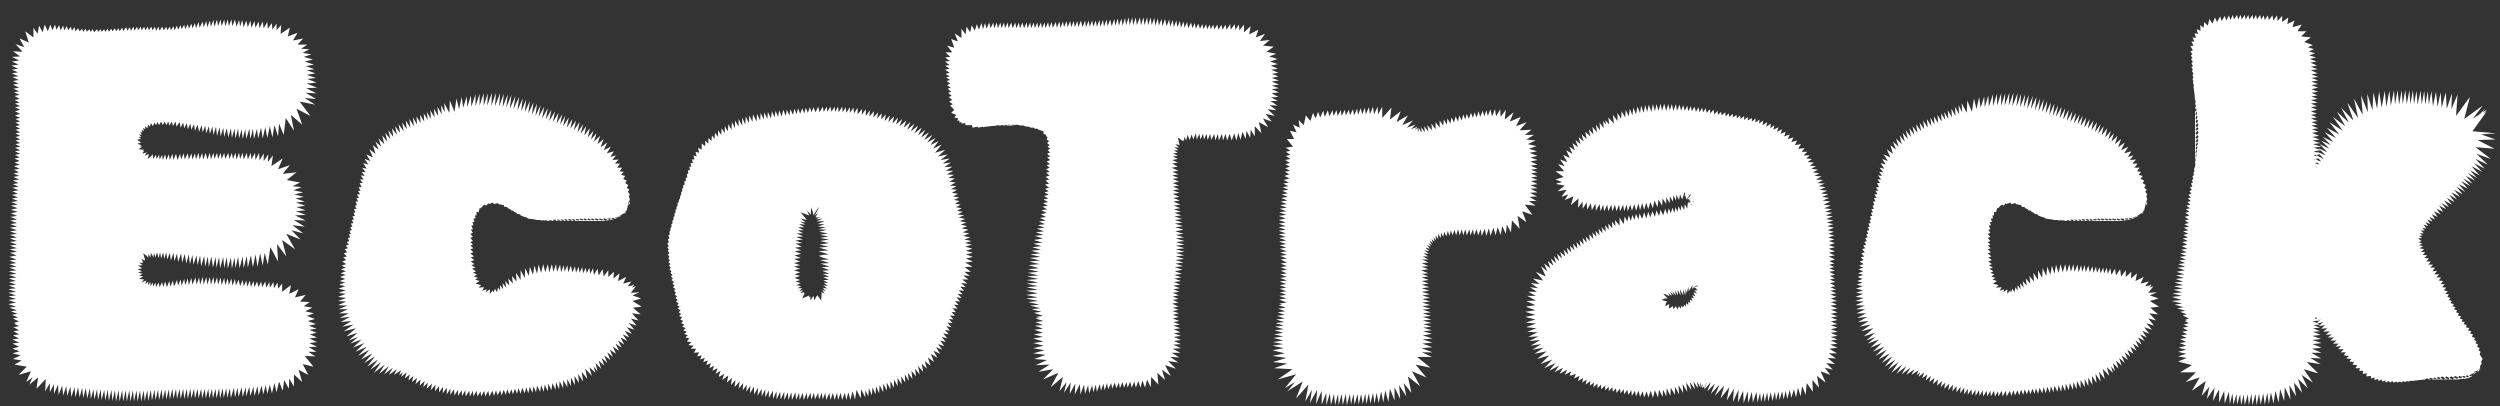 <svg width="117" height="19" viewBox="0 0 117 19" fill="none" xmlns="http://www.w3.org/2000/svg">
<rect x="0" y="0" width="117" height="19" fill="#333333" stroke="none"/>
<path d="M0.605 14.904L0.845 14.856L0.557 14.736L0.821 14.688L0.509 14.568L0.797 14.52L0.437 14.4L0.749 14.352L0.389 14.232L0.749 14.16L0.389 14.04L0.749 13.992L0.389 13.872L0.749 13.824L0.389 13.704L0.749 13.656L0.389 13.536L0.749 13.488L0.413 13.368L0.749 13.32L0.413 13.2L0.749 13.152L0.413 13.032L0.773 12.984L0.413 12.864L0.773 12.816L0.413 12.696L0.773 12.648L0.437 12.528L0.773 12.48L0.437 12.36L0.773 12.312L0.437 12.192L0.773 12.144L0.437 12.024L0.773 11.952L0.461 11.832L0.797 11.784L0.461 11.664L0.797 11.616L0.461 11.496L0.797 11.448L0.461 11.328L0.797 11.28L0.461 11.16L0.797 11.112L0.461 10.992L0.797 10.944L0.461 10.824L0.797 10.776L0.461 10.656L0.797 10.608L0.485 10.488L0.797 10.44L0.485 10.32L0.797 10.272L0.485 10.152L0.797 10.104L0.509 9.984L0.821 9.912L0.509 9.816L0.821 9.744L0.509 9.624L0.821 9.576L0.533 9.456L0.845 9.408L0.557 9.288L0.845 9.24L0.557 9.12L0.845 9.072L0.581 8.952L0.869 8.904L0.581 8.784L0.869 8.736L0.605 8.616L0.869 8.568L0.605 8.448L0.893 8.4L0.629 8.28L0.893 8.232L0.629 8.112L0.893 8.064L0.653 7.944L0.917 7.896L0.653 7.776L0.917 7.704L0.677 7.608L0.917 7.536L0.677 7.416L0.917 7.368L0.701 7.248L0.941 7.2L0.701 7.08L0.941 7.032L0.701 6.912L0.941 6.864L0.725 6.744L0.941 6.696L0.725 6.576L0.941 6.528L0.725 6.408L0.941 6.36L0.725 6.24L0.941 6.192L0.725 6.072L0.941 6.024L0.725 5.904L0.941 5.856L0.725 5.736L0.941 5.688L0.725 5.568L0.941 5.52L0.701 5.4L0.941 5.328L0.701 5.208L0.941 5.136L0.701 5.016L0.941 4.968L0.701 4.848L0.917 4.8L0.677 4.68L0.917 4.632L0.677 4.488L0.917 4.44L0.653 4.32L0.893 4.272L0.629 4.152L0.893 4.104L0.605 3.96L0.869 3.912L0.605 3.792L0.869 3.744L0.581 3.6L0.869 3.576L0.557 3.432L0.845 3.384L0.557 3.264L0.845 3.216L0.533 3.072L0.869 3.024L0.557 2.88L0.893 2.832L0.557 2.664L0.941 2.64L0.605 2.4L1.061 2.424L0.725 2.064L1.133 2.208L0.917 1.8L1.349 1.992L1.181 1.464L1.565 1.752V1.296L1.757 1.584L1.829 1.2L1.997 1.512L2.093 1.152L2.237 1.464L2.357 1.152L2.453 1.416L2.573 1.152L2.645 1.392L2.765 1.176L2.837 1.416L2.957 1.2L3.005 1.416L3.125 1.224L3.197 1.416L3.317 1.248L3.365 1.44L3.485 1.272L3.533 1.464L3.653 1.32L3.725 1.464L3.845 1.344L3.893 1.488L4.013 1.344L4.061 1.488L4.181 1.368L4.229 1.488L4.349 1.368L4.397 1.512L4.541 1.368L4.589 1.488L4.709 1.368L4.757 1.488L4.877 1.368L4.925 1.488L5.045 1.344L5.093 1.488L5.213 1.344L5.261 1.464L5.381 1.32L5.429 1.464L5.549 1.32L5.597 1.464L5.717 1.296L5.765 1.44L5.909 1.272L5.957 1.44L6.077 1.272L6.125 1.44L6.245 1.248L6.293 1.44L6.413 1.248L6.461 1.416L6.581 1.248L6.629 1.416L6.749 1.248L6.797 1.416L6.917 1.248L6.965 1.416L7.085 1.248L7.133 1.416L7.253 1.248L7.301 1.44L7.421 1.248L7.469 1.44L7.589 1.248L7.661 1.416L7.781 1.248L7.829 1.416L7.949 1.248L7.997 1.416L8.117 1.224L8.165 1.416L8.285 1.2L8.333 1.392L8.453 1.176L8.501 1.368L8.621 1.152L8.669 1.368L8.789 1.128L8.837 1.344L8.957 1.104L9.005 1.32L9.125 1.08L9.173 1.32L9.293 1.032L9.341 1.296L9.485 1.008L9.533 1.272L9.653 0.984L9.701 1.272L9.821 0.96L9.869 1.248L9.989 0.936L10.037 1.248L10.157 0.912L10.205 1.224L10.325 0.912L10.373 1.224L10.493 0.912L10.541 1.224L10.661 0.912L10.709 1.224L10.829 0.912L10.877 1.224L10.997 0.912L11.069 1.248L11.189 0.936L11.237 1.248L11.333 0.936L11.405 1.272L11.525 0.96L11.597 1.272L11.717 0.96L11.765 1.296L11.909 0.984L11.957 1.296L12.101 1.008L12.149 1.32L12.293 1.008L12.341 1.32L12.509 1.032L12.533 1.344L12.725 1.08L12.749 1.392L12.941 1.104V1.416L13.157 1.176L13.133 1.584L13.565 1.296L13.469 1.704L13.925 1.536L13.709 1.896L14.189 1.8L13.925 2.088H14.381L14.093 2.28L14.477 2.304L14.165 2.472L14.573 2.544L14.213 2.664L14.645 2.784L14.261 2.88L14.693 3.024L14.309 3.096L14.717 3.24L14.357 3.288L14.765 3.432L14.357 3.504L14.789 3.648L14.381 3.696L14.813 3.864L14.357 3.912L14.837 4.104L14.333 4.128L14.813 4.368L14.309 4.344L14.789 4.632L14.261 4.584L14.741 4.896L14.021 4.752L14.525 5.424L13.877 5.088L14.141 5.832L13.613 5.376L13.757 6.12L13.373 5.52L13.277 6.312L13.061 5.784L13.013 6.384L12.845 5.856L12.749 6.432L12.629 5.904L12.509 6.456L12.413 5.952L12.293 6.48L12.221 5.976L12.077 6.48L12.029 6.024L11.885 6.504L11.837 6.024L11.717 6.504L11.669 6.024L11.525 6.504L11.477 6.048L11.357 6.504L11.309 6.048L11.189 6.48L11.141 6.024L11.021 6.48L10.973 6.024L10.853 6.456L10.805 6L10.685 6.432L10.613 6L10.493 6.408L10.445 5.976L10.325 6.384L10.277 5.952L10.157 6.36L10.109 5.928L9.989 6.312L9.941 5.928L9.821 6.264L9.773 5.904L9.653 6.24L9.605 5.88L9.485 6.192L9.437 5.856L9.317 6.168L9.245 5.832L9.125 6.12L9.077 5.808L8.957 6.072L8.909 5.784L8.789 6.048L8.741 5.76L8.621 6L8.573 5.736L8.453 5.976L8.405 5.712L8.261 5.928L8.213 5.688L8.093 5.904L8.045 5.688L7.925 5.88L7.877 5.688L7.781 5.856L7.709 5.688L7.613 5.856L7.541 5.688L7.445 5.856L7.373 5.712L7.301 5.856L7.229 5.736L7.157 5.904L7.061 5.76L7.013 5.928L6.941 5.832L6.893 6L6.797 5.904V6.048L6.701 5.976L6.725 6.144L6.629 6.072L6.653 6.216L6.557 6.168L6.629 6.312L6.509 6.288L6.605 6.408H6.485L6.605 6.504L6.413 6.528L6.605 6.672L6.437 6.72L6.629 6.816L6.533 6.84L6.653 6.864L6.485 6.984L6.749 7.008L6.653 7.08L6.749 7.056L6.653 7.2L6.869 7.128L6.773 7.296L6.965 7.2L6.917 7.44L7.157 7.224V7.44L7.301 7.248L7.325 7.44L7.445 7.248L7.469 7.464L7.589 7.248L7.613 7.488L7.733 7.224L7.781 7.488L7.901 7.224L7.949 7.488L8.069 7.2L8.117 7.488L8.237 7.2L8.309 7.488L8.429 7.2L8.477 7.464L8.597 7.176L8.645 7.464L8.789 7.176L8.837 7.464L8.957 7.176L9.005 7.464L9.125 7.176L9.173 7.464L9.293 7.152L9.341 7.464L9.461 7.152L9.509 7.464L9.629 7.152L9.701 7.464L9.821 7.152L9.869 7.464L9.989 7.152L10.037 7.44L10.157 7.152L10.205 7.44L10.325 7.152L10.373 7.44L10.493 7.152L10.541 7.44L10.685 7.152L10.733 7.44L10.853 7.152L10.901 7.44L11.021 7.152L11.069 7.464L11.189 7.152L11.237 7.44L11.357 7.152L11.405 7.464L11.549 7.152L11.597 7.464L11.741 7.152L11.765 7.464L11.933 7.152L11.957 7.488L12.125 7.152L12.149 7.512L12.341 7.176V7.536L12.557 7.224L12.533 7.584L12.773 7.272L12.701 7.776L13.229 7.416L13.013 7.92L13.565 7.728L13.229 8.136L13.877 8.064L13.421 8.424L14.045 8.544L13.685 8.712L14.117 8.76L13.733 8.904L14.189 9L13.781 9.096L14.213 9.216L13.829 9.288L14.261 9.432L13.853 9.48L14.285 9.624L13.877 9.696L14.309 9.84L13.853 9.888L14.309 10.056L13.805 10.08L14.309 10.32L13.757 10.296L14.261 10.608L13.685 10.536L14.189 10.92L13.637 10.776L14.069 11.208L13.397 10.944L13.805 11.664L13.205 11.232L13.397 12L12.965 11.424L13.013 12.24L12.653 11.568L12.533 12.384L12.389 11.832L12.293 12.432L12.173 11.856L12.053 12.48L11.957 11.904L11.837 12.504L11.741 11.952L11.597 12.528L11.549 11.976L11.405 12.552L11.357 12L11.213 12.552L11.141 12.024L11.021 12.552L10.973 12.048L10.853 12.576L10.805 12.048L10.661 12.576L10.613 12.024L10.493 12.552L10.445 12.024L10.301 12.552L10.253 12.024L10.133 12.528L10.085 12.024L9.965 12.528L9.893 12L9.773 12.504L9.725 12L9.605 12.48L9.557 11.976L9.413 12.456L9.365 11.952L9.245 12.408L9.197 11.952L9.053 12.384L9.005 11.928L8.885 12.36L8.837 11.904L8.717 12.336L8.645 11.88L8.525 12.288L8.477 11.856L8.333 12.264L8.285 11.856L8.165 12.216L8.117 11.832L7.997 12.192L7.949 11.832L7.829 12.144L7.781 11.808L7.685 12.12L7.637 11.808L7.541 12.096L7.493 11.808L7.421 12.072L7.349 11.808L7.277 12.048L7.205 11.832L7.181 12.048L7.061 11.832L7.037 12.048L6.941 11.88V12.024V12.072L6.869 11.976L6.701 11.856L6.797 12.192L6.629 12.12L6.701 12.264L6.629 12.24L6.701 12.312L6.509 12.288L6.677 12.408L6.461 12.432L6.653 12.552L6.437 12.6L6.653 12.696L6.461 12.744L6.677 12.816L6.509 12.888L6.701 12.936L6.509 13.056L6.749 13.08L6.701 13.128L6.629 13.224L6.845 13.128L6.797 13.296L6.941 13.176L6.917 13.344L7.037 13.2V13.392L7.157 13.224V13.416L7.277 13.224L7.301 13.44L7.421 13.224L7.469 13.44L7.589 13.2L7.637 13.44L7.733 13.176L7.805 13.44L7.925 13.152L7.973 13.416L8.093 13.128L8.141 13.416L8.285 13.104L8.333 13.368L8.453 13.08L8.501 13.368L8.621 13.056L8.669 13.344L8.789 13.032L8.837 13.344L8.957 13.008L9.005 13.32L9.149 12.984L9.197 13.32L9.317 12.984L9.365 13.32L9.485 12.96L9.533 13.32L9.653 12.96L9.701 13.32L9.821 12.96L9.869 13.32L9.989 12.96L10.037 13.32L10.157 12.984L10.205 13.32L10.325 12.984L10.373 13.344L10.493 13.008L10.541 13.344L10.661 13.032L10.709 13.344L10.829 13.032L10.877 13.368L10.997 13.056L11.045 13.368L11.165 13.08L11.237 13.392L11.357 13.104L11.405 13.392L11.525 13.128L11.573 13.416L11.693 13.128L11.741 13.44L11.861 13.152L11.909 13.44L12.029 13.176L12.101 13.44L12.221 13.176L12.269 13.44L12.413 13.176L12.461 13.464L12.605 13.2L12.629 13.464L12.797 13.2L12.821 13.488L12.989 13.224L13.013 13.512L13.205 13.272V13.656L13.613 13.344L13.541 13.752L13.973 13.536L13.805 13.92L14.309 13.8L14.045 14.112L14.501 14.136L14.213 14.328L14.621 14.4L14.285 14.568L14.693 14.664L14.357 14.784L14.741 14.928L14.405 15.024L14.789 15.168L14.453 15.24L14.813 15.384L14.477 15.432L14.813 15.576L14.501 15.648L14.837 15.792L14.477 15.84L14.837 16.008L14.477 16.056L14.837 16.224L14.453 16.248L14.813 16.464H14.429L14.765 16.68L14.261 16.656L14.669 17.16L14.165 17.04L14.429 17.544L13.973 17.304L14.141 17.88L13.757 17.52V18.096L13.541 17.712L13.517 18.192L13.301 17.784L13.229 18.288L13.061 17.856L12.941 18.36L12.845 17.928L12.725 18.408L12.629 18L12.509 18.432L12.437 18.024L12.317 18.456L12.245 18.048L12.101 18.504L12.053 18.072L11.909 18.528L11.861 18.096L11.717 18.528L11.669 18.096L11.525 18.552L11.501 18.12L11.357 18.576L11.309 18.12L11.165 18.576L11.117 18.144L10.997 18.6L10.949 18.144L10.805 18.624L10.757 18.168L10.637 18.624L10.589 18.168L10.469 18.624L10.421 18.168L10.301 18.648L10.253 18.168L10.133 18.648L10.085 18.192L9.965 18.648L9.917 18.192L9.797 18.648L9.749 18.192L9.629 18.648L9.581 18.192L9.461 18.648L9.413 18.192L9.293 18.648L9.245 18.192L9.125 18.648L9.077 18.192L8.957 18.648L8.909 18.192L8.789 18.672L8.741 18.192L8.621 18.672L8.573 18.192L8.453 18.672L8.405 18.192L8.285 18.672L8.237 18.192L8.117 18.672L8.069 18.192L7.949 18.696L7.901 18.216L7.781 18.696L7.733 18.216L7.613 18.696L7.565 18.216L7.445 18.72L7.397 18.24L7.277 18.72L7.229 18.24L7.109 18.744L7.061 18.24L6.941 18.768L6.893 18.264L6.773 18.768L6.725 18.264L6.605 18.792L6.557 18.264L6.437 18.792L6.389 18.264L6.269 18.792L6.221 18.264L6.101 18.792L6.053 18.264L5.933 18.792L5.885 18.264L5.765 18.792L5.717 18.264L5.597 18.792L5.549 18.264L5.429 18.792L5.381 18.264L5.261 18.768L5.213 18.24L5.093 18.768L5.045 18.24L4.925 18.744L4.877 18.24L4.757 18.72L4.709 18.216L4.589 18.72L4.541 18.216L4.421 18.696L4.373 18.216L4.253 18.672L4.205 18.168L4.085 18.648L4.013 18.168L3.893 18.624L3.845 18.144L3.725 18.6L3.653 18.12L3.533 18.6L3.485 18.12L3.341 18.576L3.293 18.096L3.149 18.528L3.101 18.072L2.957 18.504L2.909 18.048L2.741 18.48L2.717 18L2.525 18.432V17.976L2.333 18.36V17.928L2.117 18.312L2.141 17.736L1.709 18.192L1.781 17.664L1.373 18L1.517 17.664L1.229 17.88L1.445 17.376L0.869 17.544L1.253 17.16L0.677 17.064L1.013 16.872L0.605 16.8L0.965 16.632L0.581 16.536L0.917 16.44L0.581 16.32L0.893 16.224L0.581 16.08L0.893 16.032L0.581 15.888L0.893 15.84L0.605 15.696L0.893 15.648L0.629 15.504L0.893 15.456L0.629 15.312L0.893 15.264L0.653 15.144L0.773 15.12L0.653 15.096L0.893 15.048L0.605 14.904ZM18.437 17.544L18.581 17.28L18.197 17.544L18.389 17.208L17.981 17.52L18.197 17.136L17.741 17.496L18.005 17.064L17.501 17.448L17.837 16.944L17.333 17.304L17.693 16.824L17.189 17.16L17.549 16.68L17.045 16.992L17.429 16.536L16.901 16.824L17.285 16.368L16.757 16.656L17.165 16.224L16.637 16.464L17.045 16.056L16.517 16.272L16.925 15.888L16.397 16.08L16.757 15.768L16.325 15.936L16.733 15.576L16.205 15.744L16.661 15.36L16.085 15.504L16.541 15.192L16.013 15.288L16.445 15.024L15.941 15.072L16.373 14.832L15.893 14.88L16.325 14.664H15.869L16.277 14.472H15.845L16.253 14.304L15.821 14.28L16.205 14.112L15.821 14.088L16.205 13.944L15.821 13.896L16.181 13.752L15.845 13.704L16.181 13.584L15.845 13.512L16.157 13.392L15.869 13.32L16.157 13.224L15.893 13.152L16.157 13.056L15.917 12.96L16.181 12.864L15.941 12.792L16.181 12.696L15.965 12.6L16.181 12.528L15.989 12.432L16.205 12.36L16.013 12.24L16.205 12.168L16.061 12.048L16.229 12L16.085 11.856L16.253 11.808L16.133 11.664L16.277 11.616L16.181 11.496L16.325 11.448L16.229 11.328L16.349 11.28L16.277 11.136L16.397 11.112L16.325 10.968L16.421 10.944L16.349 10.8L16.469 10.776L16.397 10.632L16.493 10.608L16.421 10.464L16.541 10.44L16.469 10.296L16.565 10.272L16.493 10.128L16.613 10.104L16.541 9.96L16.637 9.936L16.565 9.792L16.685 9.768L16.613 9.624L16.709 9.6L16.637 9.432H16.757L16.685 9.264H16.805L16.709 9.096H16.853L16.757 8.928H16.877L16.781 8.76H16.925L16.829 8.568H16.973L16.853 8.4H17.021L16.877 8.208L17.069 8.232L16.925 8.04L17.117 8.064L16.949 7.848L17.165 7.896L16.997 7.632L17.237 7.704L17.069 7.44L17.333 7.536L17.141 7.224L17.453 7.368L17.285 6.984L17.573 7.2L17.453 6.792L17.717 7.008L17.573 6.624L17.837 6.864L17.717 6.48L17.981 6.744L17.885 6.336L18.125 6.624L18.029 6.216L18.269 6.504L18.173 6.096L18.413 6.408L18.341 6L18.581 6.312L18.485 5.904L18.725 6.216L18.653 5.808L18.893 6.144L18.821 5.736L19.037 6.048L18.989 5.64L19.205 5.976L19.157 5.568L19.373 5.904L19.325 5.496L19.517 5.832L19.493 5.448L19.685 5.76L19.661 5.376L19.853 5.688L19.829 5.304L20.021 5.616L19.973 5.232L20.165 5.568L20.141 5.16L20.333 5.496L20.309 5.088L20.501 5.424L20.477 4.992L20.669 5.352L20.645 4.92L20.813 5.256L20.789 4.824L21.029 5.28L21.053 4.704L21.269 5.232L21.365 4.608L21.485 5.112L21.605 4.536L21.677 5.04L21.845 4.512L21.869 5.016L22.037 4.464L22.061 4.992L22.253 4.416V4.968L22.445 4.392V4.944L22.637 4.368V4.944L22.829 4.368L22.805 4.944L23.021 4.344L22.997 4.944L23.213 4.344L23.165 4.968L23.405 4.368L23.357 4.992L23.573 4.392L23.525 5.016L23.765 4.416L23.693 5.04L23.933 4.44L23.861 5.088L24.125 4.488L24.029 5.112L24.293 4.536L24.221 5.16L24.461 4.608L24.389 5.208L24.629 4.656L24.557 5.256L24.797 4.728L24.725 5.304L24.965 4.8L24.893 5.376L25.133 4.848L25.061 5.424L25.301 4.92L25.205 5.472L25.469 4.992L25.373 5.544L25.637 5.064L25.541 5.592L25.805 5.136L25.709 5.664L25.973 5.208L25.877 5.712L26.141 5.28L26.045 5.784L26.309 5.352L26.213 5.832L26.453 5.424L26.357 5.904L26.621 5.496L26.525 5.976L26.789 5.568L26.693 6.024L26.957 5.64L26.861 6.096L27.125 5.712L27.029 6.192L27.293 5.808L27.173 6.264L27.437 5.904L27.341 6.336L27.605 6L27.509 6.432L27.773 6.12L27.653 6.528L27.917 6.24L27.797 6.624L28.085 6.36L27.965 6.744L28.253 6.504L28.109 6.888L28.421 6.672L28.253 7.032L28.589 6.864L28.397 7.176L28.733 7.08L28.565 7.344L28.829 7.272L28.661 7.488L28.949 7.464L28.781 7.656H29.021L28.877 7.848H29.117L28.997 8.016L29.189 8.04L29.069 8.184L29.261 8.232L29.165 8.376L29.333 8.448L29.261 8.568L29.405 8.664L29.333 8.784L29.453 8.88L29.381 8.976L29.477 9.096L29.429 9.192L29.477 9.312L29.453 9.384V9.408L29.477 9.528L29.405 9.624L29.453 9.408H29.429L29.453 9.384L29.429 9.408L29.333 9.84L29.261 9.936L29.357 9.72L29.237 9.96L28.997 10.104L28.973 10.128L28.805 10.176L28.781 10.2H28.637L28.589 10.224L28.733 10.248L28.781 10.2L28.925 10.176L28.973 10.128L29.117 10.08L28.925 10.176H28.949L28.757 10.248H28.709H28.733L28.565 10.296H28.541L28.397 10.32H28.373H28.349L28.157 10.344H27.965H27.821H27.797H27.773H27.653H27.629H27.581H27.461H27.437H27.413H27.293H27.269H27.221H27.101H27.077H27.053H26.933H26.909H26.861H26.765H26.717H26.693H26.573H26.549H26.525H26.405H26.381H26.333H26.165H26.021H26.045H25.853H25.661H25.685H25.637H25.613L25.493 10.32H25.517H25.469H25.445H25.301H25.277L25.325 10.296H25.229H25.109H25.133L25.277 10.32H25.301H25.325H25.277L25.133 10.296H25.157H25.109L25.037 10.272L24.869 10.248H24.845L24.701 10.224L24.653 10.176L24.533 10.152L24.485 10.128L24.365 10.08L24.341 10.032L24.197 10.008L24.173 9.96L24.053 9.912L24.029 9.864L23.909 9.84L23.885 9.792L23.765 9.744L23.741 9.696L23.597 9.672L23.573 9.6L23.333 9.552L23.309 9.504L23.117 9.552L23.069 9.48L22.877 9.552L22.853 9.504L22.757 9.624L22.661 9.576L22.493 9.744H22.445L22.397 9.936L22.301 9.912V10.08H22.229L22.253 10.224H22.157L22.205 10.392H22.109L22.157 10.536L22.061 10.56L22.133 10.728L22.037 10.752L22.133 10.896L22.013 10.944L22.133 11.088L22.013 11.136L22.133 11.28L22.013 11.328L22.133 11.448L22.013 11.496L22.157 11.616L22.013 11.664L22.157 11.808L22.013 11.856L22.181 12L22.037 12.048L22.205 12.168L22.037 12.24L22.205 12.36L22.061 12.408L22.253 12.528L22.085 12.576L22.277 12.696L22.133 12.768L22.325 12.84L22.181 12.936L22.373 13.008L22.229 13.08L22.445 13.152L22.253 13.272L22.517 13.344L22.397 13.464L22.661 13.44L22.565 13.608L22.781 13.536L22.733 13.68L22.925 13.536V13.752L23.069 13.584L23.093 13.704L23.165 13.512L23.261 13.68L23.309 13.44L23.405 13.608V13.344L23.549 13.536L23.525 13.248L23.693 13.464L23.645 13.152L23.837 13.368L23.789 13.032L24.005 13.272L23.957 12.912L24.173 13.176L24.149 12.768L24.365 13.104V12.648L24.557 13.008L24.581 12.552L24.749 12.912L24.797 12.48L24.941 12.864L25.013 12.432L25.133 12.816L25.205 12.384L25.325 12.768L25.421 12.36L25.517 12.744L25.637 12.36L25.709 12.744L25.829 12.36L25.901 12.72L26.021 12.36L26.069 12.72L26.213 12.384L26.261 12.744L26.381 12.408L26.429 12.72L26.549 12.408L26.597 12.744L26.717 12.432L26.789 12.744L26.909 12.456L26.957 12.768L27.077 12.48L27.125 12.768L27.245 12.504L27.293 12.792L27.413 12.528L27.461 12.792L27.581 12.528L27.629 12.816L27.749 12.552L27.797 12.864L27.965 12.576L28.013 12.888L28.205 12.6L28.253 12.936L28.469 12.648V12.96L28.733 12.72L28.709 13.032L28.997 12.792L28.925 13.152L29.309 12.96L29.165 13.272L29.549 13.176L29.381 13.392L29.573 13.368L29.669 13.296L29.645 13.344H29.669L29.573 13.464L29.765 13.392L29.525 13.704L29.933 13.68L29.597 13.824L30.005 13.968L29.597 14.088L30.029 14.352L29.621 14.4L29.981 14.712L29.573 14.664L29.885 15L29.525 14.904L29.789 15.24L29.429 15.12L29.693 15.432L29.333 15.312L29.573 15.624L29.237 15.48L29.453 15.792L29.141 15.648L29.357 15.96L29.045 15.792L29.213 16.128L28.925 15.936L29.093 16.272L28.805 16.08L28.973 16.416L28.685 16.224L28.829 16.56L28.541 16.368L28.685 16.704L28.421 16.488L28.565 16.848L28.277 16.632L28.421 16.992L28.157 16.752L28.277 17.112L28.013 16.872L28.133 17.256L27.869 16.992L27.965 17.376L27.773 17.136L27.869 17.448L27.581 17.184L27.701 17.592L27.389 17.256L27.485 17.736L27.221 17.4L27.293 17.856L27.053 17.496L27.101 17.928L26.885 17.592L26.909 18.024L26.717 17.664V18.072L26.549 17.736V18.12L26.357 17.784V18.168L26.189 17.832L26.165 18.216L26.021 17.88L25.997 18.24L25.853 17.928L25.805 18.264L25.661 17.952L25.637 18.312L25.493 18L25.445 18.336L25.325 18.024L25.277 18.336L25.133 18.048L25.085 18.36L24.965 18.072L24.917 18.384L24.797 18.096L24.725 18.408L24.629 18.12L24.557 18.408L24.437 18.144L24.365 18.432L24.269 18.168L24.197 18.432L24.101 18.192L24.005 18.456L23.933 18.216L23.837 18.456L23.741 18.216L23.669 18.48L23.573 18.24L23.477 18.504L23.405 18.264L23.285 18.504L23.213 18.264L23.117 18.528L23.045 18.288L22.901 18.552L22.853 18.288L22.709 18.552L22.661 18.288L22.517 18.552L22.493 18.312L22.349 18.552L22.301 18.288L22.157 18.552L22.133 18.288L21.989 18.552L21.965 18.288L21.797 18.552L21.773 18.264L21.629 18.528L21.605 18.264L21.437 18.528V18.24L21.269 18.504L21.245 18.216L21.077 18.48V18.192L20.909 18.456V18.144L20.717 18.408L20.741 18.096L20.549 18.36V18.072L20.357 18.312L20.381 18L20.165 18.264L20.213 17.952L19.973 18.192L20.021 17.904L19.805 18.12L19.877 17.832L19.637 18.048L19.685 17.76L19.445 17.976L19.517 17.688L19.277 17.88L19.349 17.592L19.109 17.808L19.181 17.52L18.941 17.712L19.037 17.424L18.773 17.64L18.845 17.424L18.677 17.568L18.773 17.328L18.437 17.544ZM29.309 9.936L29.141 10.104L29.237 10.008V9.96L29.309 9.936ZM27.533 10.224L27.485 10.272L27.605 10.32L27.653 10.272L27.533 10.224ZM28.445 10.224L28.421 10.248L28.541 10.296L28.589 10.224H28.445ZM27.701 10.224L27.653 10.272L27.773 10.32L27.821 10.272L27.701 10.224ZM27.341 10.224L27.293 10.272L27.413 10.32L27.485 10.272L27.341 10.224ZM27.869 10.224L27.821 10.272L27.965 10.32L28.037 10.272L27.869 10.224ZM27.173 10.224L27.125 10.272L27.245 10.32L27.293 10.272L27.173 10.224ZM28.061 10.224L28.037 10.272L28.157 10.32L28.229 10.272L28.061 10.224ZM28.253 10.224L28.229 10.272L28.349 10.32L28.421 10.248L28.253 10.224ZM26.981 10.248L26.933 10.296L27.077 10.32L27.125 10.272L26.981 10.248ZM26.813 10.248L26.765 10.296L26.885 10.344L26.933 10.296L26.813 10.248ZM26.645 10.248L26.573 10.296L26.717 10.344L26.765 10.296L26.645 10.248ZM26.453 10.248L26.405 10.296L26.525 10.344L26.573 10.296L26.453 10.248ZM26.285 10.272L26.213 10.296L26.357 10.344L26.405 10.296L26.285 10.272ZM26.093 10.272L26.045 10.296L26.165 10.344L26.213 10.296L26.093 10.272ZM25.925 10.272L25.853 10.32L25.997 10.344L26.045 10.296L25.925 10.272ZM25.733 10.296L25.685 10.32L25.805 10.344L25.853 10.32L25.733 10.296ZM25.565 10.296L25.493 10.32H25.637H25.685L25.565 10.296ZM25.397 10.296H25.325L25.445 10.32H25.493L25.397 10.296ZM33.487 17.496L33.583 17.232L33.343 17.352L33.415 17.112L33.199 17.232L33.271 16.992L33.055 17.088L33.127 16.872L32.911 16.944L32.983 16.752L32.767 16.824L32.839 16.632L32.623 16.68L32.719 16.488L32.479 16.512L32.575 16.32H32.335L32.455 16.176L32.215 16.152L32.359 16.008L32.143 15.984L32.263 15.84L32.071 15.792L32.191 15.696L32.023 15.624L32.143 15.528L31.975 15.456L32.095 15.36L31.927 15.288L32.023 15.192L31.879 15.12L31.975 15.024L31.831 14.952L31.927 14.856L31.783 14.784L31.879 14.688L31.759 14.616L31.855 14.52L31.711 14.448L31.807 14.352L31.687 14.28L31.759 14.208L31.639 14.112L31.711 14.04L31.615 13.944L31.687 13.872L31.567 13.776L31.639 13.704L31.543 13.608L31.615 13.536L31.495 13.44L31.567 13.368L31.471 13.272L31.543 13.2L31.423 13.104L31.495 13.032L31.399 12.936L31.471 12.864L31.375 12.768L31.423 12.696L31.327 12.6L31.399 12.528L31.303 12.432L31.375 12.36L31.279 12.264L31.351 12.192L31.279 12.096L31.327 12.024L31.255 11.904L31.327 11.856L31.255 11.736L31.303 11.688L31.231 11.568L31.303 11.52L31.231 11.4L31.303 11.328L31.255 11.208L31.327 11.16L31.279 11.016L31.351 10.968L31.327 10.848L31.375 10.8V10.68L31.423 10.632V10.488L31.471 10.464V10.32L31.519 10.296V10.152L31.567 10.128V9.984L31.615 9.96V9.816L31.663 9.792V9.672L31.711 9.624V9.504L31.759 9.456L31.783 9.336L31.831 9.288V9.168L31.879 9.12V9L31.927 8.952V8.832L31.975 8.808V8.664L32.047 8.64L32.023 8.496L32.095 8.472V8.328L32.167 8.304L32.143 8.136H32.215L32.191 7.968H32.287L32.263 7.8H32.359L32.311 7.632H32.431L32.383 7.464H32.503L32.455 7.272L32.599 7.32L32.551 7.104L32.719 7.152L32.671 6.912L32.839 7.008V6.72L33.007 6.84V6.576L33.151 6.72V6.456L33.295 6.6L33.319 6.336L33.439 6.504L33.463 6.216L33.607 6.408V6.096L33.751 6.312L33.775 6L33.919 6.24V5.904L34.063 6.144L34.087 5.808L34.231 6.072L34.255 5.712L34.399 6V5.64L34.567 5.928V5.568L34.735 5.88V5.496L34.879 5.832L34.903 5.448L35.047 5.76L35.071 5.4L35.215 5.712L35.239 5.352L35.407 5.688L35.431 5.328L35.575 5.64L35.599 5.28L35.743 5.592L35.767 5.256L35.911 5.568L35.935 5.232L36.079 5.544L36.127 5.208L36.247 5.496L36.295 5.184L36.415 5.472L36.463 5.16L36.583 5.448L36.655 5.136L36.775 5.424L36.823 5.136L36.943 5.4L36.991 5.112L37.111 5.376L37.183 5.088L37.279 5.352L37.351 5.064L37.447 5.328L37.543 5.064L37.639 5.304L37.711 5.04L37.807 5.28L37.903 5.016L37.975 5.256L38.071 5.016L38.167 5.256L38.287 4.992L38.359 5.256L38.503 4.992L38.551 5.232L38.695 4.992L38.719 5.232L38.863 4.992L38.911 5.232L39.055 4.992L39.079 5.232L39.223 4.992L39.247 5.256L39.415 4.992L39.439 5.256L39.583 5.016L39.607 5.28L39.775 5.016V5.28L39.943 5.04L39.967 5.304L40.135 5.04V5.352L40.351 5.088L40.327 5.376L40.519 5.112V5.424L40.711 5.16L40.687 5.448L40.903 5.208L40.879 5.496L41.095 5.256L41.047 5.544L41.263 5.304L41.239 5.592L41.455 5.352L41.407 5.664L41.647 5.4L41.575 5.712L41.839 5.448L41.767 5.784L42.031 5.496L41.935 5.832L42.223 5.568L42.103 5.904L42.415 5.64L42.295 5.976L42.607 5.712L42.463 6.072L42.799 5.784L42.631 6.144L42.967 5.88L42.799 6.24L43.135 5.976L42.967 6.336L43.303 6.072L43.111 6.432L43.471 6.192L43.255 6.552L43.639 6.312L43.399 6.672L43.783 6.456L43.543 6.792L43.927 6.6L43.663 6.96L44.071 6.768L43.759 7.152L44.239 7.008L43.903 7.32L44.359 7.224L44.023 7.488L44.455 7.416L44.119 7.656L44.503 7.608L44.191 7.824L44.575 7.8L44.263 7.992H44.623L44.311 8.16L44.647 8.184L44.383 8.328L44.695 8.352L44.431 8.496L44.719 8.544L44.455 8.688L44.767 8.712L44.503 8.856L44.791 8.88L44.551 9.024L44.839 9.072L44.599 9.192L44.887 9.24L44.647 9.36L44.911 9.408L44.695 9.528L44.959 9.576L44.743 9.696L45.007 9.744L44.791 9.864L45.055 9.912L44.815 10.032L45.127 10.08L44.863 10.176L45.175 10.248L44.911 10.344L45.223 10.416L44.959 10.512L45.271 10.584L45.007 10.68L45.319 10.752L45.055 10.872L45.367 10.92L45.079 11.04L45.415 11.112L45.127 11.208L45.463 11.28L45.151 11.376L45.487 11.448L45.175 11.544L45.511 11.64L45.199 11.736L45.535 11.832L45.199 11.904L45.535 12.024L45.199 12.096L45.535 12.24L45.175 12.288L45.511 12.48L45.151 12.504L45.439 12.72H45.127L45.391 12.912L45.079 12.888L45.319 13.08H45.031L45.271 13.272L44.983 13.248L45.199 13.44L44.935 13.416L45.127 13.608L44.863 13.584L45.055 13.776L44.815 13.752L45.007 13.944L44.767 13.92L44.935 14.112L44.695 14.088L44.863 14.28L44.647 14.256L44.815 14.448L44.575 14.424L44.743 14.616L44.527 14.592L44.695 14.784L44.455 14.76L44.623 14.952L44.407 14.928L44.575 15.12L44.335 15.096L44.527 15.312L44.287 15.264L44.455 15.48L44.215 15.432L44.407 15.648L44.143 15.6L44.335 15.84L44.071 15.768L44.263 16.008L43.999 15.936L44.191 16.2L43.903 16.104L44.095 16.368L43.807 16.248L43.999 16.56L43.687 16.416L43.879 16.752L43.567 16.56L43.711 16.944L43.423 16.728L43.543 17.112L43.279 16.896L43.375 17.256L43.135 17.016L43.207 17.4L42.967 17.136L43.039 17.52L42.823 17.256L42.871 17.616L42.655 17.352L42.703 17.736L42.487 17.448L42.535 17.832L42.343 17.52L42.367 17.904L42.175 17.616L42.199 18L42.007 17.688V18.072L41.839 17.76V18.144L41.671 17.832V18.216L41.503 17.904V18.288L41.335 17.952V18.36L41.167 18.024L41.143 18.408L40.999 18.072L40.975 18.456L40.831 18.12L40.807 18.504L40.663 18.168L40.639 18.552L40.495 18.264V18.6L40.303 18.216L40.279 18.648L40.087 18.24L40.015 18.696L39.895 18.312L39.799 18.72L39.703 18.36L39.607 18.72L39.535 18.384L39.415 18.72L39.343 18.384L39.223 18.72L39.175 18.384L39.055 18.72L38.983 18.384L38.863 18.72L38.815 18.384L38.671 18.72L38.623 18.384L38.503 18.696L38.455 18.384L38.335 18.696L38.287 18.384L38.143 18.696L38.095 18.384L37.975 18.696L37.927 18.384L37.783 18.696L37.759 18.384L37.615 18.72L37.567 18.384L37.423 18.72L37.399 18.384L37.255 18.72L37.231 18.36L37.063 18.72L37.039 18.36L36.895 18.72L36.871 18.36L36.703 18.72V18.336L36.535 18.696L36.511 18.336L36.343 18.696V18.312L36.175 18.672V18.288L35.983 18.624V18.264L35.815 18.6V18.216L35.647 18.552V18.192L35.455 18.528L35.479 18.144L35.287 18.456V18.096L35.095 18.408L35.119 18.048L34.927 18.336L34.951 18L34.759 18.264L34.783 17.928L34.567 18.192L34.615 17.856L34.375 18.12L34.423 17.784L34.207 18.024L34.255 17.688L34.015 17.904L34.087 17.568L33.799 17.784L33.895 17.496L33.655 17.64V17.592L33.631 17.616L33.727 17.352L33.487 17.496ZM38.311 11.76L38.767 11.712L38.335 11.592L38.767 11.544L38.359 11.448L38.791 11.376L38.383 11.28L38.791 11.208L38.383 11.136L38.767 11.064L38.383 10.992L38.743 10.92L38.335 10.848L38.695 10.752L38.311 10.728L38.647 10.632L38.287 10.608L38.599 10.488H38.263L38.599 10.344L38.215 10.368L38.503 10.224L38.191 10.272L38.383 10.152L38.167 10.2L38.263 10.152L38.167 10.176L38.239 10.104L38.167 10.152L38.263 10.008V9.984L38.119 10.104L38.311 9.744L38.335 9.672L38.119 9.984L38.095 10.032V10.008L38.047 10.08V9.936L37.951 9.696V9.96V10.032V10.008V10.032V10.056L37.903 9.984L37.759 9.864L37.879 10.08L37.855 10.056V10.08L37.471 9.936L37.759 10.296L37.471 10.224L37.711 10.416L37.447 10.368L37.687 10.512L37.399 10.488L37.639 10.632H37.351L37.615 10.776H37.327L37.591 10.92H37.279L37.591 11.064L37.255 11.088L37.567 11.208L37.231 11.256L37.543 11.376L37.231 11.4L37.519 11.544L37.207 11.592L37.495 11.712L37.183 11.76L37.495 11.88L37.183 11.952L37.471 12.072L37.159 12.12L37.447 12.24L37.159 12.312L37.447 12.408L37.159 12.48L37.447 12.576L37.159 12.648L37.447 12.744L37.183 12.84L37.447 12.912L37.183 13.008L37.447 13.104L37.231 13.176L37.471 13.248L37.279 13.344L37.495 13.392L37.327 13.488H37.543L37.399 13.608L37.591 13.584L37.447 13.704L37.639 13.68L37.615 13.728L37.663 13.704L37.543 13.968L37.879 13.824L37.855 13.92L37.927 13.872V14.064L38.071 13.848L38.119 14.064L38.215 13.848L38.239 13.896V13.8L38.431 14.064L38.455 13.728L38.431 13.656L38.599 13.752L38.479 13.56L38.647 13.632L38.503 13.464L38.719 13.512L38.527 13.344L38.743 13.392L38.551 13.224L38.767 13.248L38.527 13.104H38.791L38.527 12.96H38.815L38.503 12.816H38.815L38.479 12.672L38.815 12.648L38.455 12.504L38.815 12.48L38.407 12.336L38.815 12.312L38.383 12.168L38.791 12.144L38.335 12L38.479 11.976L38.287 11.952L38.791 11.904L38.311 11.76ZM48.38 14.64L48.74 14.592L48.284 14.472L48.692 14.424L48.212 14.304L48.644 14.256L48.116 14.136L48.596 14.088L48.02 13.968L48.572 13.92L48.02 13.8L48.572 13.728L48.02 13.608L48.572 13.56L48.044 13.44L48.572 13.392L48.044 13.272L48.596 13.224L48.044 13.104L48.596 13.056L48.068 12.936L48.596 12.888L48.092 12.768L48.62 12.72L48.116 12.6L48.62 12.552L48.14 12.408L48.644 12.36L48.164 12.24L48.668 12.192L48.188 12.072L48.692 12.024L48.212 11.904L48.692 11.856L48.26 11.736L48.716 11.688L48.308 11.568L48.74 11.52L48.356 11.4L48.788 11.352L48.38 11.232L48.812 11.16L48.428 11.04L48.836 10.992L48.476 10.872L48.86 10.824L48.524 10.704L48.884 10.656L48.572 10.536L48.908 10.488L48.62 10.368L48.932 10.32L48.668 10.2L48.956 10.152L48.716 10.032L48.98 9.96L48.74 9.84L49.004 9.792L48.788 9.672L49.028 9.624L48.812 9.504L49.052 9.456L48.836 9.336L49.052 9.288L48.86 9.168L49.076 9.12L48.884 9L49.076 8.952L48.908 8.832L49.1 8.784L48.908 8.64L49.1 8.592L48.932 8.448L49.1 8.4L48.932 8.28L49.124 8.208L48.956 8.088L49.124 8.04L48.956 7.92L49.124 7.848L48.98 7.728L49.148 7.68L48.98 7.56L49.148 7.488L49.004 7.368L49.148 7.32L49.004 7.2L49.148 7.128L49.028 7.032L49.148 6.96L49.028 6.864L49.124 6.792L49.004 6.696L49.1 6.6L48.98 6.528L49.028 6.432L48.956 6.36V6.312L48.836 6.264V6.144L48.596 6.072L48.572 6.024H48.428L48.38 5.976H48.236L48.164 5.928H48.068L47.972 5.904L47.9 5.88H47.78L47.66 5.856H47.492L47.324 5.88H47.156H46.988H46.796H46.82H46.58H46.652L46.364 5.904L46.172 5.928H46.148L46.004 5.952L45.98 5.928L45.788 5.976L45.74 5.928L45.524 5.976L45.476 5.856H45.188L45.164 5.76L44.996 5.784V5.712L44.876 5.736L44.924 5.664L44.852 5.64L44.78 5.664L44.804 5.64L44.852 5.544L44.66 5.496L44.756 5.376L44.516 5.28L44.66 5.136L44.468 4.944L44.588 4.872L44.42 4.752L44.564 4.68L44.396 4.536L44.54 4.488L44.372 4.344L44.516 4.296L44.348 4.152L44.492 4.104L44.324 3.984L44.468 3.912L44.3 3.792L44.468 3.744L44.276 3.624L44.444 3.576L44.252 3.456L44.444 3.408L44.228 3.264L44.444 3.216L44.228 3.072L44.444 3.048L44.228 2.88L44.444 2.856L44.228 2.688L44.468 2.664L44.252 2.448H44.564L44.324 2.136L44.66 2.232L44.516 1.824L44.828 1.944L44.684 1.56L44.996 1.776V1.344L45.188 1.608L45.236 1.248L45.404 1.512L45.476 1.176L45.62 1.44L45.716 1.128L45.812 1.392L45.932 1.08L46.004 1.368L46.1 1.08L46.172 1.344L46.292 1.056L46.364 1.32L46.484 1.056L46.532 1.32L46.652 1.056L46.7 1.32L46.82 1.056L46.868 1.32L46.988 1.056L47.036 1.32L47.156 1.056L47.204 1.32L47.324 1.056L47.396 1.32L47.516 1.056L47.564 1.32L47.684 1.056L47.732 1.32L47.852 1.056L47.924 1.32L48.044 1.056L48.092 1.32L48.212 1.056L48.26 1.32L48.38 1.056L48.428 1.32L48.548 1.056L48.596 1.32L48.716 1.056L48.764 1.32L48.884 1.056L48.932 1.32L49.052 1.032L49.1 1.296L49.22 1.032L49.268 1.296L49.412 1.032L49.46 1.296L49.58 1.008L49.628 1.296L49.748 1.008L49.796 1.272L49.916 0.984L49.964 1.272L50.084 0.984L50.132 1.272L50.252 0.984L50.3 1.272L50.42 0.984L50.468 1.272L50.588 0.96L50.66 1.272L50.78 0.96L50.828 1.272L50.948 0.96L50.996 1.248L51.116 0.96L51.164 1.248L51.284 0.96L51.332 1.248L51.452 0.936L51.5 1.248L51.62 0.936L51.668 1.248L51.788 0.912L51.836 1.224L51.956 0.912L52.028 1.224L52.148 0.888L52.196 1.2L52.316 0.864L52.364 1.2L52.484 0.864L52.532 1.2L52.652 0.84L52.7 1.176L52.82 0.816L52.868 1.176L52.988 0.816L53.036 1.176L53.156 0.816L53.204 1.176L53.348 0.816L53.396 1.176L53.516 0.816L53.564 1.176L53.684 0.816L53.732 1.176L53.852 0.816L53.9 1.176L54.02 0.84L54.068 1.2L54.188 0.864L54.236 1.2L54.356 0.888L54.404 1.224L54.524 0.888L54.596 1.224L54.716 0.912L54.764 1.248L54.884 0.936L54.932 1.272L55.052 0.96L55.1 1.272L55.22 0.984L55.268 1.296L55.388 1.008L55.436 1.296L55.556 1.032L55.604 1.32L55.748 1.056L55.796 1.32L55.916 1.08L55.964 1.344L56.084 1.104L56.156 1.344L56.276 1.128L56.324 1.368L56.444 1.128L56.492 1.368L56.612 1.152L56.66 1.368L56.78 1.152L56.828 1.368L56.972 1.152L57.02 1.392L57.164 1.152L57.212 1.392L57.356 1.152L57.404 1.392L57.572 1.128L57.596 1.392L57.788 1.128L57.812 1.392L57.98 1.152L58.004 1.416L58.22 1.152V1.512L58.532 1.224L58.46 1.608L58.892 1.392L58.772 1.752L59.204 1.584L58.964 1.92L59.42 1.872L59.108 2.136L59.612 2.184L59.276 2.424L59.732 2.52L59.396 2.64L59.78 2.76L59.444 2.88L59.804 3L59.468 3.072L59.804 3.216L59.492 3.264L59.828 3.408L59.516 3.456L59.828 3.576L59.516 3.648L59.852 3.768L59.516 3.816L59.852 3.96L59.516 4.008L59.852 4.128L59.516 4.176L59.852 4.32L59.516 4.368L59.828 4.536L59.492 4.56L59.804 4.728H59.468L59.78 4.944L59.42 4.92L59.732 5.16L59.324 5.112L59.66 5.424L59.228 5.328L59.516 5.688L59.108 5.544L59.348 5.952L58.916 5.712L59.036 6.24L58.724 5.904V6.384L58.532 6.072L58.508 6.456L58.34 6.12L58.292 6.504L58.148 6.168L58.052 6.552L57.956 6.216L57.86 6.576L57.764 6.24L57.644 6.576L57.548 6.264L57.428 6.576L57.356 6.264L57.236 6.576L57.188 6.264L57.044 6.576L56.996 6.264L56.876 6.576L56.828 6.264L56.684 6.552L56.636 6.264L56.516 6.552L56.468 6.264L56.348 6.528L56.3 6.264L56.18 6.528L56.132 6.264L56.012 6.528L55.964 6.24L55.844 6.528L55.772 6.288L55.676 6.552L55.58 6.312L55.508 6.576L55.436 6.384L55.412 6.576L55.364 6.552L55.388 6.624L55.124 6.432L55.196 6.768L55.22 6.792L55.004 6.744L55.172 6.912L54.956 6.888L55.148 7.032H54.932L55.124 7.152L54.908 7.176L55.124 7.296L54.884 7.32L55.124 7.44L54.86 7.488L55.124 7.608L54.86 7.656L55.124 7.8L54.836 7.848L55.148 7.992L54.86 8.04L55.148 8.16L54.86 8.208L55.148 8.328L54.884 8.376L55.172 8.496L54.884 8.568L55.172 8.688L54.884 8.736L55.196 8.856L54.884 8.904L55.196 9.024L54.884 9.072L55.196 9.216L54.908 9.264L55.22 9.384L54.908 9.432L55.244 9.576L54.932 9.624L55.244 9.744L54.932 9.792L55.268 9.912L54.956 9.96L55.292 10.08L54.956 10.128L55.316 10.248L54.98 10.296L55.34 10.416L54.98 10.464L55.364 10.584L55.004 10.632L55.388 10.752L55.004 10.824L55.388 10.944L55.028 10.992L55.412 11.112L55.028 11.16L55.436 11.28L55.028 11.328L55.436 11.448L55.028 11.496L55.436 11.616L55.028 11.664L55.436 11.784L55.028 11.832L55.412 11.952L55.028 12L55.412 12.12L55.004 12.168L55.388 12.288L55.004 12.336L55.364 12.456L54.98 12.504L55.34 12.624L54.98 12.696L55.316 12.816L54.956 12.864L55.292 12.984L54.956 13.032L55.268 13.152L54.932 13.2L55.244 13.32L54.908 13.368L55.22 13.488L54.908 13.536L55.196 13.656L54.884 13.704L55.172 13.824L54.884 13.872L55.148 13.992L54.884 14.04L55.148 14.16L54.86 14.208L55.148 14.352L54.884 14.4L55.148 14.496L54.884 14.568L55.172 14.664L54.884 14.736L55.172 14.832L54.884 14.904L55.196 15.024L54.908 15.072L55.22 15.192L54.908 15.24L55.244 15.36L54.932 15.408L55.244 15.552L54.932 15.6L55.268 15.72L54.932 15.768L55.268 15.912L54.932 15.96L55.268 16.104L54.908 16.128L55.268 16.296L54.884 16.32L55.244 16.512H54.836L55.196 16.728L54.764 16.704L55.148 16.968L54.668 16.896L55.028 17.256L54.524 17.088L54.788 17.592L54.38 17.304L54.524 17.784L54.164 17.448L54.212 18L53.876 17.64L53.852 18.12L53.684 17.76L53.588 18.144L53.468 17.808L53.372 18.144L53.276 17.832L53.156 18.144L53.084 17.856L52.964 18.144L52.892 17.856L52.772 18.144L52.724 17.88L52.604 18.144L52.532 17.88L52.412 18.168L52.364 17.904L52.244 18.168L52.172 17.904L52.052 18.192L52.004 17.928L51.86 18.216L51.812 17.928L51.692 18.264L51.644 17.952L51.524 18.288L51.476 17.976L51.332 18.336L51.284 18L51.164 18.36L51.116 18.024L50.972 18.408L50.924 18.024L50.78 18.432L50.732 18L50.564 18.456L50.54 17.976L50.3 18.456L50.324 17.952L50.06 18.432L50.108 17.904L49.796 18.384L49.916 17.88L49.58 18.312L49.748 17.64L49.172 18.12L49.532 17.448L48.812 17.76L49.292 17.28L48.596 17.4L49.124 17.064L48.476 17.088L49.004 16.848L48.404 16.8L48.932 16.608L48.356 16.536L48.884 16.392L48.356 16.296L48.836 16.176L48.356 16.056L48.836 15.984L48.356 15.84L48.812 15.768L48.38 15.648L48.812 15.576L48.404 15.432L48.812 15.384L48.428 15.24L48.812 15.216L48.452 15.072L48.836 15.024L48.452 14.904L48.644 14.88L48.476 14.832L48.812 14.784L48.38 14.64ZM47.204 5.832L47.156 5.856H47.276H47.324L47.204 5.832ZM47.372 5.832L47.324 5.856H47.468H47.516L47.372 5.832ZM47.036 5.832L46.988 5.856L47.108 5.88L47.156 5.856L47.036 5.832ZM47.54 5.832L47.516 5.856H47.636H47.732L47.54 5.832ZM46.868 5.856L46.796 5.88H46.94L46.988 5.856H46.868ZM47.78 5.88H47.828H47.948L47.732 5.856L47.852 5.88H47.828H47.78ZM46.532 5.88H46.412H46.436H46.58H46.604H46.748H46.796L46.7 5.856L46.604 5.88H46.532ZM48.02 5.88H47.972H47.996H48.02ZM59.864 14.016L60.2 13.968L59.864 13.848L60.2 13.8L59.888 13.68L60.2 13.632L59.888 13.512L60.2 13.464L59.888 13.344L60.2 13.296L59.888 13.176L60.224 13.128L59.912 13.008L60.224 12.96L59.912 12.84L60.224 12.792L59.936 12.672L60.224 12.624L59.936 12.504L60.224 12.456L59.936 12.336L60.224 12.288L59.936 12.144L60.224 12.096L59.912 11.976L60.224 11.928L59.912 11.808L60.224 11.76L59.888 11.64L60.2 11.592L59.888 11.472L60.2 11.424L59.864 11.304L60.2 11.256L59.864 11.136L60.176 11.088L59.84 10.968L60.176 10.92L59.84 10.8L60.176 10.752L59.84 10.632L60.176 10.584L59.84 10.464L60.176 10.416L59.84 10.296L60.176 10.224L59.84 10.104L60.2 10.056L59.864 9.936L60.2 9.888L59.888 9.768L60.224 9.72L59.912 9.6L60.224 9.552L59.936 9.432L60.248 9.384L59.96 9.264L60.272 9.216L59.984 9.096L60.272 9.048L60.008 8.928L60.296 8.88L60.032 8.76L60.296 8.712L60.056 8.592L60.32 8.544L60.08 8.424L60.344 8.352L60.104 8.232L60.344 8.16L60.128 8.04L60.368 7.992L60.152 7.872L60.368 7.8L60.152 7.68L60.368 7.632L60.152 7.488L60.392 7.44L60.176 7.296L60.392 7.248L60.176 7.104L60.392 7.056L60.176 6.912L60.512 6.864L60.224 6.504H60.56L60.368 6.12L60.68 6.192L60.512 5.832L60.824 5.976L60.776 5.616L61.016 5.856L61.112 5.4L61.328 5.664L61.448 5.28L61.568 5.544L61.688 5.232L61.784 5.496L61.928 5.184L62 5.472L62.144 5.16L62.216 5.448L62.36 5.16L62.408 5.424L62.552 5.16L62.6 5.424L62.744 5.16L62.792 5.424L62.936 5.136L62.984 5.4L63.128 5.136L63.176 5.4L63.32 5.112L63.368 5.4L63.512 5.088L63.56 5.376L63.68 5.064L63.752 5.352L63.872 5.04L63.92 5.352L64.064 5.016L64.112 5.352L64.256 4.992L64.304 5.352L64.472 4.992L64.496 5.352L64.688 4.992V5.52L65.12 5.04L65.048 5.592L65.552 5.208L65.36 5.712L65.888 5.4L65.624 5.856L66.128 5.64L65.84 5.976L66.248 5.832L66.032 6.048L66.344 5.928L66.224 6.048V6.072L66.296 6.024V5.976L66.32 6.024L66.392 6L66.344 6.048L66.392 6.192V5.976L66.536 6.216L66.512 5.952L66.68 6.192L66.656 5.904L66.848 6.168L66.8 5.856L67.016 6.096L66.992 5.784L67.184 6.048V5.712L67.376 5.976V5.64L67.544 5.88L67.568 5.592L67.712 5.832L67.736 5.544L67.88 5.784L67.928 5.496L68.048 5.736L68.12 5.448L68.24 5.688L68.288 5.4L68.408 5.64L68.48 5.352L68.576 5.592L68.648 5.328L68.744 5.568L68.84 5.28L68.936 5.52L69.008 5.256L69.104 5.496L69.2 5.208L69.272 5.472L69.392 5.184L69.464 5.448L69.56 5.16L69.632 5.424L69.752 5.112L69.824 5.448L69.968 5.112L70.016 5.448L70.208 5.112L70.232 5.472L70.472 5.136L70.424 5.592L70.832 5.256L70.664 5.688L71.168 5.472L70.952 5.904L71.456 5.712L71.12 6.096L71.672 6.072L71.36 6.312H71.792L71.432 6.528L71.864 6.576L71.504 6.744L71.912 6.84L71.552 6.96L71.936 7.08L71.576 7.152L71.96 7.296L71.624 7.368L71.96 7.488L71.624 7.56L71.96 7.704L71.624 7.752L71.96 7.896L71.648 7.944L71.96 8.064L71.648 8.112L71.96 8.256L71.648 8.304L71.96 8.424L71.648 8.472L71.96 8.616L71.624 8.664L71.96 8.808L71.624 8.832L71.96 9L71.6 9.024L71.936 9.192L71.576 9.216L71.912 9.408H71.552L71.864 9.624L71.36 9.576L71.72 10.056L71.24 9.888L71.432 10.392L71.024 10.104L71.12 10.704L70.76 10.32L70.712 10.872L70.52 10.512L70.472 10.944L70.304 10.584L70.232 10.992L70.088 10.632L69.992 11.016L69.896 10.656L69.752 11.04L69.68 10.68L69.56 11.04L69.488 10.704L69.344 11.04L69.296 10.728L69.176 11.016L69.104 10.728L68.984 11.016L68.936 10.728L68.816 11.016L68.768 10.728L68.648 11.016L68.576 10.728L68.48 11.016L68.408 10.728L68.312 11.016L68.24 10.728L68.144 11.016L68.072 10.752L67.976 11.016L67.904 10.776L67.832 11.04L67.76 10.8L67.688 11.064L67.592 10.848L67.544 11.088L67.448 10.896L67.424 11.136L67.304 10.944V11.184L67.184 11.016L67.208 11.256L67.088 11.088L67.136 11.304L66.992 11.184L67.064 11.376L66.896 11.256L67.016 11.472L66.848 11.376L66.968 11.544L66.776 11.472L66.92 11.64L66.704 11.592L66.896 11.76L66.656 11.712L66.872 11.88L66.608 11.856L66.848 12H66.584L66.848 12.144H66.56L66.848 12.288L66.536 12.312L66.848 12.456L66.536 12.48L66.848 12.6L66.512 12.648L66.848 12.792L66.536 12.816L66.848 12.936L66.536 12.984L66.872 13.104L66.536 13.152L66.872 13.272L66.536 13.32L66.896 13.44L66.536 13.488L66.896 13.608L66.536 13.656L66.92 13.776L66.56 13.824L66.92 13.944L66.56 13.992L66.92 14.112L66.56 14.16L66.944 14.28L66.56 14.328L66.944 14.448L66.584 14.496L66.968 14.616L66.584 14.664L66.968 14.784L66.584 14.832L66.992 14.952L66.584 15L66.992 15.12L66.608 15.168L66.992 15.288L66.608 15.336L67.016 15.456L66.608 15.504L67.016 15.624L66.584 15.696L67.04 15.84L66.584 15.888L67.04 16.032L66.56 16.08L67.04 16.248L66.536 16.296L67.04 16.488H66.536L67.016 16.704H66.32L66.944 17.208L66.248 17.064L66.752 17.664L66.08 17.376L66.464 18.072L65.888 17.616L66.056 18.384L65.696 17.928L65.816 18.552L65.48 18.024L65.528 18.672L65.264 18.12V18.744L65.048 18.192L64.976 18.816L64.832 18.264L64.736 18.84L64.64 18.312L64.52 18.864L64.424 18.384L64.328 18.888L64.256 18.384L64.136 18.888L64.064 18.408L63.944 18.912L63.896 18.408L63.776 18.912L63.704 18.432L63.584 18.936L63.536 18.432L63.392 18.936L63.344 18.432L63.224 18.936L63.176 18.432L63.032 18.96L62.984 18.432L62.84 18.96L62.792 18.432L62.648 18.96L62.624 18.432L62.48 18.96L62.432 18.432L62.288 18.96L62.24 18.408L62.072 18.96V18.384L61.856 18.936V18.288L61.592 18.912L61.64 18.24L61.304 18.864L61.4 18.24L61.088 18.792L61.232 18L60.656 18.648L60.968 17.856L60.248 18.312L60.608 17.88L60.128 18.168L60.656 17.52L59.792 17.76L60.488 17.28L59.624 17.232L60.248 17.016L59.576 16.944L60.2 16.752L59.552 16.656L60.128 16.536L59.552 16.392L60.08 16.296L59.552 16.176L60.056 16.104L59.576 16.008L60.056 15.936L59.6 15.816L60.056 15.744L59.624 15.648L60.056 15.576L59.648 15.456L60.08 15.408L59.672 15.288L60.08 15.24L59.696 15.12L60.104 15.072L59.72 14.952L60.128 14.904L59.768 14.784L60.128 14.736L59.792 14.616L60.152 14.568L59.816 14.448L60.176 14.4L59.84 14.28L60.008 14.256L59.864 14.208L60.224 14.16L59.864 14.016ZM73.227 17.544L73.347 17.304L72.987 17.496L73.155 17.208L72.747 17.424L72.963 17.112L72.507 17.352L72.795 16.992L72.267 17.232L72.651 16.824L72.099 17.04L72.507 16.632L71.931 16.8L72.387 16.44L71.811 16.56L72.243 16.272L71.715 16.368L72.123 16.104L71.643 16.176L72.075 15.912L71.571 15.96L72.003 15.744L71.523 15.768L71.955 15.552L71.475 15.528L71.907 15.36L71.427 15.312L71.883 15.144L71.403 15.096L71.859 14.952L71.379 14.832L71.859 14.736L71.379 14.592L71.859 14.52L71.403 14.352L71.859 14.28L71.427 14.088L71.883 14.064L71.475 13.848H71.883L71.523 13.656H71.931L71.595 13.44L71.979 13.488L71.643 13.248L72.051 13.296L71.739 13.032L72.219 13.128L71.883 12.72L72.339 12.936L72.123 12.456L72.411 12.696L72.267 12.336L72.555 12.552L72.435 12.216L72.699 12.432L72.579 12.096L72.819 12.312L72.723 11.976L72.963 12.216L72.867 11.88L73.107 12.096L73.011 11.784L73.251 12L73.179 11.688L73.395 11.904L73.323 11.592L73.539 11.808L73.467 11.496L73.683 11.712L73.611 11.4L73.827 11.64L73.779 11.328L73.971 11.544L73.923 11.232L74.115 11.448L74.067 11.136L74.259 11.352L74.211 11.064L74.403 11.28L74.379 10.968L74.571 11.184L74.523 10.872L74.715 11.088L74.667 10.8L74.859 11.016L74.811 10.704L75.003 10.92L74.955 10.632L75.147 10.848L75.123 10.536L75.291 10.752L75.267 10.464L75.459 10.68L75.435 10.368L75.603 10.584L75.579 10.296L75.795 10.56V10.176L75.987 10.488L76.035 10.128L76.155 10.368L76.227 10.08L76.323 10.344L76.395 10.056L76.491 10.296L76.563 10.008L76.683 10.272L76.731 9.984L76.851 10.248L76.947 9.936L77.043 10.224L77.139 9.912L77.235 10.176L77.331 9.888L77.451 10.152L77.523 9.84L77.643 10.104L77.715 9.816L77.835 10.08L77.931 9.768L78.027 10.032L78.099 9.744L78.195 9.984L78.267 9.72L78.363 9.96L78.411 9.696L78.507 9.912L78.555 9.648L78.651 9.864L78.699 9.6L78.819 9.84L78.843 9.552L78.963 9.768L78.987 9.504V9.528V9.504L79.011 9.528L78.987 9.456L79.059 9.504H79.131L79.011 9.456H79.059L79.107 9.408V9.384H79.083H79.035L79.083 9.36L79.011 9.312L78.939 9.336L79.107 9.168L79.131 9.096H79.107L78.915 9.336V9.264V9.288L78.867 9.144L78.819 9.168L78.867 9.096L78.843 8.976L78.723 9.336L78.627 9.096L78.579 9.36L78.459 9.12L78.435 9.384L78.315 9.144L78.291 9.432L78.147 9.192V9.504L77.979 9.24V9.552L77.811 9.288L77.787 9.624L77.619 9.336L77.571 9.696L77.427 9.384L77.355 9.744L77.235 9.456L77.139 9.792L77.043 9.48L76.947 9.816L76.851 9.504L76.755 9.84L76.683 9.528L76.563 9.864L76.491 9.552L76.371 9.864L76.299 9.576L76.179 9.888L76.131 9.576L76.011 9.888L75.963 9.576L75.819 9.888L75.771 9.576L75.651 9.888L75.579 9.576L75.459 9.888L75.411 9.576L75.267 9.888L75.219 9.576L75.075 9.888L75.027 9.576L74.907 9.888L74.859 9.552L74.691 9.864L74.667 9.528L74.499 9.84L74.451 9.504L74.283 9.816L74.259 9.48L74.067 9.768V9.432L73.851 9.72L73.875 9.288L73.515 9.6L73.635 9.192L73.227 9.36L73.395 9.096L73.203 9.168L73.107 9.216L73.131 9.168L73.083 9.192L73.323 8.88L72.891 8.952L73.227 8.688L72.987 8.64L72.819 8.616H72.891L72.819 8.592L73.107 8.52L72.795 8.4L73.179 8.28L72.795 8.016H73.203L72.915 7.68L73.227 7.776L73.011 7.464L73.347 7.584L73.155 7.248L73.467 7.392L73.299 7.032L73.587 7.2L73.443 6.864L73.707 7.032L73.587 6.696L73.851 6.888L73.731 6.552L73.971 6.744L73.875 6.408L74.115 6.624L74.019 6.288L74.259 6.504L74.187 6.168L74.427 6.384L74.355 6.048L74.571 6.288L74.523 5.928L74.739 6.192L74.691 5.832L74.883 6.096L74.859 5.736L75.051 6L75.027 5.664L75.171 5.832L75.123 5.616L75.315 5.832L75.267 5.496L75.531 5.784L75.483 5.376L75.699 5.664V5.28L75.867 5.568L75.891 5.208L76.059 5.496L76.083 5.136L76.227 5.448L76.275 5.088L76.395 5.4L76.443 5.04L76.563 5.352L76.635 4.992L76.755 5.304L76.803 4.944L76.923 5.28L76.995 4.92L77.091 5.232L77.163 4.896L77.283 5.232L77.355 4.872L77.451 5.208L77.523 4.872L77.619 5.184L77.715 4.848L77.787 5.184L77.883 4.848L77.979 5.184L78.075 4.872L78.147 5.16L78.243 4.872L78.315 5.184L78.435 4.872L78.483 5.184L78.603 4.896L78.675 5.184L78.771 4.92L78.843 5.184L78.963 4.944L79.011 5.208L79.131 4.968L79.179 5.208L79.299 4.992L79.371 5.232L79.491 5.016L79.539 5.256L79.659 5.04L79.707 5.256L79.827 5.064L79.875 5.28L80.019 5.112L80.043 5.304L80.187 5.136L80.235 5.352L80.379 5.184L80.403 5.376L80.547 5.232L80.571 5.4L80.739 5.256L80.763 5.448L80.907 5.304L80.931 5.472L81.099 5.328V5.496L81.267 5.376L81.291 5.544L81.435 5.4L81.459 5.568L81.627 5.424V5.616L81.795 5.472V5.64L81.987 5.52V5.688L82.155 5.544V5.736L82.347 5.592L82.323 5.784L82.515 5.64L82.491 5.856L82.707 5.712L82.659 5.928L82.875 5.784L82.851 6L83.043 5.856L82.995 6.072L83.235 5.952L83.163 6.168L83.403 6.048L83.331 6.264L83.571 6.168L83.499 6.384L83.763 6.288L83.667 6.504L83.931 6.432L83.835 6.648L84.099 6.576L84.003 6.792L84.291 6.744L84.147 6.96L84.459 6.936L84.315 7.104H84.579L84.411 7.272H84.699L84.531 7.416L84.795 7.44L84.603 7.584L84.891 7.608L84.699 7.752L84.987 7.776L84.771 7.896L85.083 7.944L84.843 8.064L85.155 8.112L84.915 8.232L85.251 8.256L84.987 8.4L85.323 8.424L85.059 8.568L85.395 8.592L85.107 8.712L85.443 8.76L85.155 8.88L85.515 8.928L85.227 9.048L85.563 9.096L85.275 9.216L85.611 9.264L85.299 9.384L85.659 9.432L85.347 9.576L85.683 9.624L85.371 9.744L85.731 9.792L85.419 9.912L85.755 9.96L85.443 10.08L85.779 10.128L85.467 10.248L85.803 10.32L85.491 10.416L85.803 10.488L85.515 10.584L85.827 10.656L85.539 10.776L85.827 10.848L85.563 10.944L85.851 11.016L85.563 11.112L85.851 11.208L85.587 11.28L85.875 11.376L85.587 11.472L85.875 11.568L85.587 11.64L85.875 11.76L85.587 11.832L85.875 11.952L85.587 12L85.875 12.144L85.611 12.216L85.851 12.336L85.611 12.384L85.851 12.504L85.611 12.552L85.875 12.672L85.611 12.72L85.875 12.864L85.635 12.912L85.875 13.032L85.635 13.08L85.899 13.2L85.635 13.248L85.899 13.392L85.659 13.44L85.923 13.56L85.659 13.608L85.947 13.728L85.659 13.776L85.947 13.896L85.683 13.968L85.971 14.088L85.683 14.136L85.971 14.256L85.659 14.304L85.995 14.448L85.683 14.496L85.995 14.616L85.683 14.688L85.995 14.808L85.683 14.856L85.995 14.976L85.683 15.048L85.995 15.168L85.683 15.216L85.995 15.336L85.683 15.408L85.995 15.528L85.683 15.576L85.995 15.72L85.683 15.768L85.995 15.888L85.683 15.936L85.995 16.08L85.659 16.128L85.995 16.272L85.611 16.32L85.971 16.536H85.587L85.923 16.776L85.539 16.752L85.875 17.04L85.467 16.992L85.779 17.304L85.395 17.208L85.659 17.544L85.203 17.376L85.443 17.904L85.035 17.592L85.131 18.144L84.819 17.784L84.843 18.336L84.555 17.928L84.507 18.48L84.339 18.072L84.267 18.552L84.147 18.144L84.051 18.6L83.955 18.216L83.835 18.624L83.763 18.24L83.643 18.672L83.571 18.288L83.475 18.696L83.403 18.312L83.283 18.72L83.235 18.312L83.115 18.744L83.067 18.336L82.947 18.768L82.875 18.36L82.755 18.792L82.707 18.36L82.587 18.816L82.539 18.384L82.419 18.816L82.371 18.384L82.251 18.84L82.203 18.336L82.035 18.84L81.987 18.336L81.819 18.864L81.795 18.312L81.603 18.864L81.579 18.288L81.339 18.84L81.363 18.24L81.099 18.816L81.147 18.192L80.811 18.744L80.931 18.12L80.523 18.648L80.691 18.048L80.259 18.528L80.475 18L80.067 18.432L80.259 17.952L79.899 18.312L80.067 17.88L79.755 18.24L79.875 17.904L79.851 17.928L79.755 18.192V18.144L79.731 18.072V18.144L79.707 18.096L79.659 18.168V18.144L79.563 17.88L79.587 18.144L79.419 17.856L79.467 18.168L79.251 17.856L79.323 18.216L79.083 17.88L79.155 18.264L78.915 17.904L78.963 18.336L78.747 17.976L78.771 18.384L78.555 18.024L78.579 18.456L78.387 18.096V18.48L78.195 18.144L78.171 18.528L78.003 18.168L77.979 18.552L77.835 18.24L77.811 18.576L77.643 18.24L77.595 18.6L77.451 18.264L77.355 18.624L77.259 18.288L77.139 18.6L77.067 18.312L76.947 18.6L76.875 18.312L76.755 18.576L76.683 18.288L76.563 18.552L76.515 18.288L76.371 18.528L76.347 18.264L76.203 18.48L76.155 18.24L76.011 18.456L75.987 18.216L75.843 18.408L75.819 18.192L75.651 18.384L75.627 18.168L75.483 18.336L75.459 18.12L75.291 18.312V18.096L75.123 18.264V18.048L74.931 18.216V18L74.763 18.168V17.952L74.571 18.12L74.595 17.904L74.403 18.048L74.427 17.832L74.211 18L74.259 17.76L74.043 17.904L74.091 17.688L73.851 17.832L73.923 17.592L73.659 17.712L73.755 17.496L73.491 17.592L73.539 17.52L73.443 17.592L73.539 17.376L73.227 17.544ZM79.179 9.288L79.227 9.264L79.251 9.24L79.203 9.264L79.179 9.288ZM79.059 9.312H79.107V9.288L79.059 9.312ZM79.251 9.432L79.227 9.408H79.203L79.251 9.456L79.275 9.432H79.251ZM79.059 9.456H79.131V9.432L79.059 9.456ZM79.203 9.624L79.179 9.576L79.107 9.552L79.203 9.624ZM79.179 13.464L79.203 13.416V13.344L79.035 13.632L79.011 13.416L78.939 13.728L78.891 13.512L78.867 13.824L78.771 13.536V13.824L78.627 13.536L78.651 13.824L78.507 13.56L78.531 13.824L78.387 13.584L78.435 13.824L78.267 13.632L78.339 13.824L78.171 13.656L78.243 13.848L78.051 13.704L78.075 13.752L78.123 13.8H78.099L78.147 13.872L77.955 13.776L77.835 13.752L78.051 13.968H77.907L77.763 14.04L78.027 14.112L77.979 14.16L77.931 14.328L78.123 14.232L78.099 14.448L78.291 14.328L78.315 14.472L78.435 14.328L78.507 14.472L78.579 14.328L78.651 14.448L78.699 14.304L78.771 14.4L78.819 14.256L78.891 14.352L78.915 14.184L79.011 14.28V14.112L79.107 14.184L79.083 14.016L79.203 14.088L79.155 13.92L79.275 13.968L79.203 13.8L79.347 13.872L79.251 13.68L79.419 13.728L79.299 13.584H79.467L79.395 13.536H79.371L79.395 13.512L79.275 13.44L79.179 13.536L79.203 13.464H79.179ZM79.275 13.44L79.467 13.392V13.368H79.419L79.299 13.416L79.275 13.44ZM79.659 17.952V18.12L79.683 18.024L79.659 17.952ZM89.453 17.544L89.597 17.28L89.213 17.544L89.405 17.208L88.997 17.52L89.213 17.136L88.757 17.496L89.021 17.064L88.517 17.448L88.853 16.944L88.349 17.304L88.709 16.824L88.205 17.16L88.565 16.68L88.061 16.992L88.445 16.536L87.917 16.824L88.301 16.368L87.773 16.656L88.181 16.224L87.653 16.464L88.061 16.056L87.533 16.272L87.941 15.888L87.413 16.08L87.773 15.768L87.341 15.936L87.749 15.576L87.221 15.744L87.677 15.36L87.101 15.504L87.557 15.192L87.029 15.288L87.461 15.024L86.957 15.072L87.389 14.832L86.909 14.88L87.341 14.664H86.885L87.293 14.472H86.861L87.269 14.304L86.837 14.28L87.221 14.112L86.837 14.088L87.221 13.944L86.837 13.896L87.197 13.752L86.861 13.704L87.197 13.584L86.861 13.512L87.173 13.392L86.885 13.32L87.173 13.224L86.909 13.152L87.173 13.056L86.933 12.96L87.197 12.864L86.957 12.792L87.197 12.696L86.981 12.6L87.197 12.528L87.005 12.432L87.221 12.36L87.029 12.24L87.221 12.168L87.077 12.048L87.245 12L87.101 11.856L87.269 11.808L87.149 11.664L87.293 11.616L87.197 11.496L87.341 11.448L87.245 11.328L87.365 11.28L87.293 11.136L87.413 11.112L87.341 10.968L87.437 10.944L87.365 10.8L87.485 10.776L87.413 10.632L87.509 10.608L87.437 10.464L87.557 10.44L87.485 10.296L87.581 10.272L87.509 10.128L87.629 10.104L87.557 9.96L87.653 9.936L87.581 9.792L87.701 9.768L87.629 9.624L87.725 9.6L87.653 9.432H87.773L87.701 9.264H87.821L87.725 9.096H87.869L87.773 8.928H87.893L87.797 8.76H87.941L87.845 8.568H87.989L87.869 8.4H88.037L87.893 8.208L88.085 8.232L87.941 8.04L88.133 8.064L87.965 7.848L88.181 7.896L88.013 7.632L88.253 7.704L88.085 7.44L88.349 7.536L88.157 7.224L88.469 7.368L88.301 6.984L88.589 7.2L88.469 6.792L88.733 7.008L88.589 6.624L88.853 6.864L88.733 6.48L88.997 6.744L88.901 6.336L89.141 6.624L89.045 6.216L89.285 6.504L89.189 6.096L89.429 6.408L89.357 6L89.597 6.312L89.501 5.904L89.741 6.216L89.669 5.808L89.909 6.144L89.837 5.736L90.053 6.048L90.005 5.64L90.221 5.976L90.173 5.568L90.389 5.904L90.341 5.496L90.533 5.832L90.509 5.448L90.701 5.76L90.677 5.376L90.869 5.688L90.845 5.304L91.037 5.616L90.989 5.232L91.181 5.568L91.157 5.16L91.349 5.496L91.325 5.088L91.517 5.424L91.493 4.992L91.685 5.352L91.661 4.92L91.829 5.256L91.805 4.824L92.045 5.28L92.069 4.704L92.285 5.232L92.381 4.608L92.501 5.112L92.621 4.536L92.693 5.04L92.861 4.512L92.885 5.016L93.053 4.464L93.077 4.992L93.269 4.416V4.968L93.461 4.392V4.944L93.653 4.368V4.944L93.845 4.368L93.821 4.944L94.037 4.344L94.013 4.944L94.229 4.344L94.181 4.968L94.421 4.368L94.373 4.992L94.589 4.392L94.541 5.016L94.781 4.416L94.709 5.04L94.949 4.44L94.877 5.088L95.141 4.488L95.045 5.112L95.309 4.536L95.237 5.16L95.477 4.608L95.405 5.208L95.645 4.656L95.573 5.256L95.813 4.728L95.741 5.304L95.981 4.8L95.909 5.376L96.149 4.848L96.077 5.424L96.317 4.92L96.221 5.472L96.485 4.992L96.389 5.544L96.653 5.064L96.557 5.592L96.821 5.136L96.725 5.664L96.989 5.208L96.893 5.712L97.157 5.28L97.061 5.784L97.325 5.352L97.229 5.832L97.469 5.424L97.373 5.904L97.637 5.496L97.541 5.976L97.805 5.568L97.709 6.024L97.973 5.64L97.877 6.096L98.141 5.712L98.045 6.192L98.309 5.808L98.189 6.264L98.453 5.904L98.357 6.336L98.621 6L98.525 6.432L98.789 6.12L98.669 6.528L98.933 6.24L98.813 6.624L99.101 6.36L98.981 6.744L99.269 6.504L99.125 6.888L99.437 6.672L99.269 7.032L99.605 6.864L99.413 7.176L99.749 7.08L99.581 7.344L99.845 7.272L99.677 7.488L99.965 7.464L99.797 7.656H100.037L99.893 7.848H100.133L100.013 8.016L100.205 8.04L100.085 8.184L100.277 8.232L100.181 8.376L100.349 8.448L100.277 8.568L100.421 8.664L100.349 8.784L100.469 8.88L100.397 8.976L100.493 9.096L100.445 9.192L100.493 9.312L100.469 9.384V9.408L100.493 9.528L100.421 9.624L100.469 9.408H100.445L100.469 9.384L100.445 9.408L100.349 9.84L100.277 9.936L100.373 9.72L100.253 9.96L100.013 10.104L99.989 10.128L99.821 10.176L99.797 10.2H99.653L99.605 10.224L99.749 10.248L99.797 10.2L99.941 10.176L99.989 10.128L100.133 10.08L99.941 10.176H99.965L99.773 10.248H99.725H99.749L99.581 10.296H99.557L99.413 10.32H99.389H99.365L99.173 10.344H98.981H98.837H98.813H98.789H98.669H98.645H98.597H98.477H98.453H98.429H98.309H98.285H98.237H98.117H98.093H98.069H97.949H97.925H97.877H97.781H97.733H97.709H97.589H97.565H97.541H97.421H97.397H97.349H97.181H97.037H97.061H96.869H96.677H96.701H96.653H96.629L96.509 10.32H96.533H96.485H96.461H96.317H96.293L96.341 10.296H96.245H96.125H96.149L96.293 10.32H96.317H96.341H96.293L96.149 10.296H96.173H96.125L96.053 10.272L95.885 10.248H95.861L95.717 10.224L95.669 10.176L95.549 10.152L95.501 10.128L95.381 10.08L95.357 10.032L95.213 10.008L95.189 9.96L95.069 9.912L95.045 9.864L94.925 9.84L94.901 9.792L94.781 9.744L94.757 9.696L94.613 9.672L94.589 9.6L94.349 9.552L94.325 9.504L94.133 9.552L94.085 9.48L93.893 9.552L93.869 9.504L93.773 9.624L93.677 9.576L93.509 9.744H93.461L93.413 9.936L93.317 9.912V10.08H93.245L93.269 10.224H93.173L93.221 10.392H93.125L93.173 10.536L93.077 10.56L93.149 10.728L93.053 10.752L93.149 10.896L93.029 10.944L93.149 11.088L93.029 11.136L93.149 11.28L93.029 11.328L93.149 11.448L93.029 11.496L93.173 11.616L93.029 11.664L93.173 11.808L93.029 11.856L93.197 12L93.053 12.048L93.221 12.168L93.053 12.24L93.221 12.36L93.077 12.408L93.269 12.528L93.101 12.576L93.293 12.696L93.149 12.768L93.341 12.84L93.197 12.936L93.389 13.008L93.245 13.08L93.461 13.152L93.269 13.272L93.533 13.344L93.413 13.464L93.677 13.44L93.581 13.608L93.797 13.536L93.749 13.68L93.941 13.536V13.752L94.085 13.584L94.109 13.704L94.181 13.512L94.277 13.68L94.325 13.44L94.421 13.608V13.344L94.565 13.536L94.541 13.248L94.709 13.464L94.661 13.152L94.853 13.368L94.805 13.032L95.021 13.272L94.973 12.912L95.189 13.176L95.165 12.768L95.381 13.104V12.648L95.573 13.008L95.597 12.552L95.765 12.912L95.813 12.48L95.957 12.864L96.029 12.432L96.149 12.816L96.221 12.384L96.341 12.768L96.437 12.36L96.533 12.744L96.653 12.36L96.725 12.744L96.845 12.36L96.917 12.72L97.037 12.36L97.085 12.72L97.229 12.384L97.277 12.744L97.397 12.408L97.445 12.72L97.565 12.408L97.613 12.744L97.733 12.432L97.805 12.744L97.925 12.456L97.973 12.768L98.093 12.48L98.141 12.768L98.261 12.504L98.309 12.792L98.429 12.528L98.477 12.792L98.597 12.528L98.645 12.816L98.765 12.552L98.813 12.864L98.981 12.576L99.029 12.888L99.221 12.6L99.269 12.936L99.485 12.648V12.96L99.749 12.72L99.725 13.032L100.013 12.792L99.941 13.152L100.325 12.96L100.181 13.272L100.565 13.176L100.397 13.392L100.589 13.368L100.685 13.296L100.661 13.344H100.685L100.589 13.464L100.781 13.392L100.541 13.704L100.949 13.68L100.613 13.824L101.021 13.968L100.613 14.088L101.045 14.352L100.637 14.4L100.997 14.712L100.589 14.664L100.901 15L100.541 14.904L100.805 15.24L100.445 15.12L100.709 15.432L100.349 15.312L100.589 15.624L100.253 15.48L100.469 15.792L100.157 15.648L100.373 15.96L100.061 15.792L100.229 16.128L99.941 15.936L100.109 16.272L99.821 16.08L99.989 16.416L99.701 16.224L99.845 16.56L99.557 16.368L99.701 16.704L99.437 16.488L99.581 16.848L99.293 16.632L99.437 16.992L99.173 16.752L99.293 17.112L99.029 16.872L99.149 17.256L98.885 16.992L98.981 17.376L98.789 17.136L98.885 17.448L98.597 17.184L98.717 17.592L98.405 17.256L98.501 17.736L98.237 17.4L98.309 17.856L98.069 17.496L98.117 17.928L97.901 17.592L97.925 18.024L97.733 17.664V18.072L97.565 17.736V18.12L97.373 17.784V18.168L97.205 17.832L97.181 18.216L97.037 17.88L97.013 18.24L96.869 17.928L96.821 18.264L96.677 17.952L96.653 18.312L96.509 18L96.461 18.336L96.341 18.024L96.293 18.336L96.149 18.048L96.101 18.36L95.981 18.072L95.933 18.384L95.813 18.096L95.741 18.408L95.645 18.12L95.573 18.408L95.453 18.144L95.381 18.432L95.285 18.168L95.213 18.432L95.117 18.192L95.021 18.456L94.949 18.216L94.853 18.456L94.757 18.216L94.685 18.48L94.589 18.24L94.493 18.504L94.421 18.264L94.301 18.504L94.229 18.264L94.133 18.528L94.061 18.288L93.917 18.552L93.869 18.288L93.725 18.552L93.677 18.288L93.533 18.552L93.509 18.312L93.365 18.552L93.317 18.288L93.173 18.552L93.149 18.288L93.005 18.552L92.981 18.288L92.813 18.552L92.789 18.264L92.645 18.528L92.621 18.264L92.453 18.528V18.24L92.285 18.504L92.261 18.216L92.093 18.48V18.192L91.925 18.456V18.144L91.733 18.408L91.757 18.096L91.565 18.36V18.072L91.373 18.312L91.397 18L91.181 18.264L91.229 17.952L90.989 18.192L91.037 17.904L90.821 18.12L90.893 17.832L90.653 18.048L90.701 17.76L90.461 17.976L90.533 17.688L90.293 17.88L90.365 17.592L90.125 17.808L90.197 17.52L89.957 17.712L90.053 17.424L89.789 17.64L89.861 17.424L89.693 17.568L89.789 17.328L89.453 17.544ZM100.325 9.936L100.157 10.104L100.253 10.008V9.96L100.325 9.936ZM98.549 10.224L98.501 10.272L98.621 10.32L98.669 10.272L98.549 10.224ZM99.461 10.224L99.437 10.248L99.557 10.296L99.605 10.224H99.461ZM98.717 10.224L98.669 10.272L98.789 10.32L98.837 10.272L98.717 10.224ZM98.357 10.224L98.309 10.272L98.429 10.32L98.501 10.272L98.357 10.224ZM98.885 10.224L98.837 10.272L98.981 10.32L99.053 10.272L98.885 10.224ZM98.189 10.224L98.141 10.272L98.261 10.32L98.309 10.272L98.189 10.224ZM99.077 10.224L99.053 10.272L99.173 10.32L99.245 10.272L99.077 10.224ZM99.269 10.224L99.245 10.272L99.365 10.32L99.437 10.248L99.269 10.224ZM97.997 10.248L97.949 10.296L98.093 10.32L98.141 10.272L97.997 10.248ZM97.829 10.248L97.781 10.296L97.901 10.344L97.949 10.296L97.829 10.248ZM97.661 10.248L97.589 10.296L97.733 10.344L97.781 10.296L97.661 10.248ZM97.469 10.248L97.421 10.296L97.541 10.344L97.589 10.296L97.469 10.248ZM97.301 10.272L97.229 10.296L97.373 10.344L97.421 10.296L97.301 10.272ZM97.109 10.272L97.061 10.296L97.181 10.344L97.229 10.296L97.109 10.272ZM96.941 10.272L96.869 10.32L97.013 10.344L97.061 10.296L96.941 10.272ZM96.749 10.296L96.701 10.32L96.821 10.344L96.869 10.32L96.749 10.296ZM96.581 10.296L96.509 10.32H96.653H96.701L96.581 10.296ZM96.413 10.296H96.341L96.461 10.32H96.509L96.413 10.296ZM102.15 14.76L102.342 14.712L102.03 14.592L102.27 14.544L101.886 14.424L102.198 14.376L101.766 14.256L102.126 14.208L101.646 14.088L102.102 14.04L101.646 13.896L102.102 13.848L101.67 13.728L102.126 13.68L101.718 13.56L102.15 13.512L101.742 13.392L102.174 13.344L101.766 13.224L102.174 13.176L101.814 13.056L102.198 13.008L101.838 12.888L102.222 12.84L101.862 12.72L102.246 12.648L101.91 12.528L102.27 12.48L101.934 12.36L102.27 12.312L101.982 12.192L102.294 12.144L102.006 12.024L102.318 11.976L102.03 11.856L102.342 11.808L102.078 11.688L102.366 11.64L102.102 11.52L102.366 11.448L102.126 11.328L102.39 11.28L102.15 11.16L102.39 11.112L102.174 10.992L102.414 10.944L102.174 10.824L102.414 10.776L102.198 10.656L102.438 10.608L102.222 10.488L102.438 10.44L102.246 10.32L102.438 10.272L102.246 10.152L102.462 10.08L102.27 9.96L102.462 9.912L102.294 9.792L102.486 9.744L102.318 9.624L102.51 9.576L102.366 9.456L102.534 9.408L102.39 9.288L102.534 9.24L102.414 9.12L102.558 9.048L102.462 8.952L102.582 8.88L102.486 8.784L102.606 8.712L102.534 8.592L102.63 8.544L102.582 8.424L102.654 8.376L102.606 8.256L102.678 8.184L102.654 8.088L102.702 8.016L102.678 7.92L102.726 7.8V7.752V7.632V6.12V5.88V5.76V5.52V5.4V5.232V5.064V4.824L102.75 4.848L102.726 4.992L102.75 5.04L102.726 5.184L102.774 5.232L102.75 5.352L102.798 5.4L102.75 5.544L102.798 5.592L102.75 5.712L102.822 5.76L102.75 5.904L102.822 5.952L102.75 6.072L102.822 6.12L102.75 6.264L102.822 6.312L102.75 6.456L102.822 6.504L102.75 6.624L102.822 6.672L102.75 6.792L102.798 6.84L102.75 6.96L102.798 7.008L102.75 7.128L102.774 7.2L102.75 7.32L102.774 7.368L102.726 7.488L102.75 7.56L102.726 7.704V7.872L102.75 7.584V7.56L102.774 7.392V7.368L102.798 7.224L102.774 7.2L102.822 7.056L102.798 7.008L102.846 6.888L102.798 6.84L102.87 6.72L102.822 6.672L102.894 6.552L102.822 6.504L102.894 6.384L102.822 6.312L102.894 6.192L102.822 6.12L102.894 6L102.822 5.952L102.894 5.832L102.822 5.76L102.87 5.64L102.798 5.592L102.846 5.472L102.798 5.4L102.822 5.28L102.774 5.232L102.798 5.112L102.75 5.04L102.774 4.944L102.75 4.848V4.752L102.726 4.632V4.872V4.704L102.702 4.392L102.678 4.224V4.2L102.654 4.056L102.678 4.008L102.63 3.864L102.654 3.816L102.606 3.696L102.654 3.648L102.606 3.504L102.654 3.456L102.582 3.312L102.63 3.264L102.558 3.144L102.63 3.096L102.558 2.952L102.63 2.904L102.534 2.76L102.606 2.736L102.534 2.592L102.606 2.544L102.51 2.4L102.63 2.352L102.51 2.16L102.654 2.136L102.558 1.944H102.702L102.606 1.752L102.774 1.776L102.702 1.56L102.87 1.584L102.798 1.368L102.99 1.44L102.966 1.176L103.134 1.296L103.158 1.032L103.326 1.2L103.398 0.888L103.542 1.104L103.662 0.816L103.758 1.032L103.902 0.768L103.974 0.984L104.118 0.744L104.19 0.96L104.31 0.72L104.382 0.936L104.502 0.696L104.55 0.912L104.694 0.696L104.742 0.912L104.862 0.696L104.91 0.912L105.054 0.696L105.102 0.912L105.222 0.696L105.27 0.912L105.414 0.696L105.462 0.912L105.582 0.696L105.63 0.912L105.774 0.696L105.822 0.912L105.942 0.72L105.99 0.936L106.134 0.72L106.182 0.936L106.35 0.72L106.398 0.96L106.566 0.72L106.59 0.984L106.806 0.744V1.032L107.094 0.816L107.046 1.128L107.382 0.96L107.286 1.272L107.718 1.152L107.526 1.464H107.934L107.694 1.704L108.15 1.752L107.838 1.968L108.246 2.112L108.006 2.208L108.294 2.304L108.054 2.4L108.342 2.496L108.078 2.592L108.39 2.688L108.102 2.76L108.414 2.88L108.126 2.928L108.438 3.072L108.15 3.12L108.462 3.24L108.15 3.288L108.462 3.432L108.174 3.48L108.486 3.6L108.174 3.648L108.486 3.768L108.174 3.816L108.486 3.936L108.174 3.984L108.486 4.104L108.174 4.176L108.486 4.296L108.174 4.344L108.462 4.464L108.174 4.512L108.462 4.632L108.15 4.68L108.462 4.8L108.15 4.848L108.438 4.968L108.15 5.016L108.438 5.136L108.15 5.208L108.438 5.328L108.15 5.376L108.438 5.496L108.15 5.544L108.462 5.664L108.174 5.712L108.462 5.832L108.174 5.88L108.486 6L108.198 6.048L108.51 6.168L108.198 6.216L108.534 6.36L108.222 6.408L108.558 6.528L108.222 6.576L108.582 6.696L108.246 6.744L108.63 6.864L108.27 6.912L108.582 7.008L108.51 6.936L108.918 7.128L108.558 6.744L109.014 6.96L108.63 6.576L109.086 6.792L108.702 6.408L109.206 6.648L108.798 6.192L109.326 6.456L108.894 5.976L109.47 6.288L109.014 5.712L109.638 6.12L109.182 5.472L109.758 5.904L109.374 5.232L109.926 5.736L109.566 5.04L110.142 5.64L109.854 4.8L110.358 5.52L110.166 4.608L110.574 5.376L110.502 4.464L110.814 5.256L110.79 4.392L111.03 5.16L111.078 4.32L111.246 5.088L111.342 4.272L111.462 5.04L111.606 4.248L111.678 4.992L111.822 4.248L111.894 4.944L112.038 4.224L112.086 4.896L112.206 4.224L112.278 4.896L112.398 4.224L112.446 4.872L112.566 4.224L112.638 4.872L112.758 4.224L112.806 4.872L112.926 4.224L112.974 4.872L113.094 4.248L113.142 4.896L113.286 4.248L113.334 4.896L113.454 4.248L113.502 4.896L113.622 4.272L113.67 4.896L113.79 4.272L113.862 4.968L114.006 4.296L114.078 4.992L114.222 4.32L114.27 5.04L114.462 4.32L114.51 5.088L114.75 4.368L114.726 5.112L115.014 4.416L114.942 5.424L115.59 4.536L115.326 5.568L116.19 4.944L115.734 5.544L116.046 5.352L116.31 5.088L116.19 5.256L116.382 5.136L116.214 5.352L116.382 5.208L115.71 6.144H115.734L116.814 6.24L116.118 6.288L116.79 6.528L115.95 6.552L116.742 6.96L115.854 6.888L116.574 7.44L115.902 7.2L116.43 7.704L115.854 7.44L116.286 7.896L115.782 7.632L116.166 8.04L115.662 7.776L116.046 8.208L115.59 7.968L115.926 8.328L115.494 8.088L115.83 8.448L115.398 8.232L115.71 8.592L115.278 8.352L115.614 8.712L115.182 8.472L115.494 8.832L115.062 8.616L115.374 8.976L114.966 8.736L115.254 9.096L114.846 8.88L115.134 9.216L114.726 9L114.99 9.336L114.63 9.12L114.87 9.456L114.51 9.264L114.75 9.576L114.39 9.384L114.606 9.696L114.27 9.504L114.486 9.792L114.15 9.624L114.342 9.912L114.03 9.768L114.222 10.032L113.91 9.888L114.078 10.152L113.814 10.032L113.958 10.272L113.694 10.152L113.838 10.368L113.598 10.272L113.742 10.488L113.502 10.392L113.646 10.584L113.43 10.512L113.55 10.704L113.358 10.656L113.478 10.8L113.286 10.776L113.43 10.92H113.238L113.382 11.016L113.214 11.04L113.358 11.136L113.166 11.16L113.334 11.28L113.19 11.328L113.358 11.4L113.214 11.472L113.406 11.52L113.238 11.616L113.454 11.664L113.31 11.784L113.502 11.808L113.382 11.928L113.598 11.952L113.454 12.072L113.67 12.096L113.55 12.24H113.766L113.646 12.384H113.862L113.742 12.528H113.958L113.838 12.696L114.054 12.672L113.934 12.84H114.15L114.03 12.984H114.246L114.126 13.128L114.342 13.152L114.222 13.296H114.414L114.294 13.44L114.486 13.464L114.366 13.584L114.558 13.632L114.438 13.752L114.606 13.776L114.534 13.896L114.678 13.944L114.606 14.04L114.75 14.088L114.678 14.184L114.846 14.232L114.774 14.328L114.918 14.376L114.846 14.472L114.99 14.52L114.942 14.616L115.086 14.664L115.014 14.76L115.182 14.808L115.11 14.904L115.254 14.952L115.206 15.048L115.35 15.072L115.302 15.168L115.446 15.216L115.398 15.312L115.566 15.36L115.494 15.456L115.662 15.504L115.59 15.6L115.734 15.648L115.686 15.768L115.83 15.816L115.782 15.912L115.902 15.96L115.854 16.056L115.974 16.128L115.926 16.224L116.046 16.296L115.998 16.392L116.094 16.464L116.046 16.584L116.19 16.8L116.118 16.92L116.142 17.04L116.07 17.112V17.208L116.022 17.304V17.328V17.304L116.118 17.256L116.022 17.328L115.998 17.448V17.352L115.926 17.4L115.758 17.52L115.782 17.448L115.926 17.4L115.974 17.328L115.998 17.304L116.022 17.256V17.232V17.208L116.046 17.088L116.022 17.256L115.974 17.304V17.328L115.806 17.4L115.782 17.448L115.566 17.568L115.542 17.592H115.71L115.494 17.712L115.518 17.688L115.326 17.736V17.712L115.23 17.736H115.206H115.158L115.014 17.76H114.774H114.582H114.366H114.222H114.054H114.006H113.982H113.862H113.814H113.694H113.646H113.622H113.478H113.454H113.478H113.406H113.286H113.31H113.454H113.478H113.526L113.238 17.784L113.07 17.808H113.022L112.878 17.832L112.854 17.808L112.71 17.856L112.662 17.832L112.542 17.88L112.494 17.832L112.374 17.904L112.326 17.856L112.182 17.904L112.158 17.856L112.014 17.904L111.966 17.832L111.846 17.904L111.798 17.832L111.654 17.904L111.63 17.808L111.486 17.856L111.462 17.76L111.318 17.832L111.294 17.736L111.126 17.784V17.664L110.958 17.712V17.592L110.742 17.616L110.766 17.472L110.574 17.496L110.598 17.352H110.406L110.454 17.232H110.238L110.31 17.088L110.094 17.064L110.166 16.944L109.95 16.92L110.046 16.8L109.806 16.776L109.926 16.656L109.686 16.632L109.782 16.488H109.542L109.686 16.344H109.422L109.566 16.2L109.302 16.224L109.446 16.08H109.182L109.35 15.936H109.062L109.23 15.792H108.942L109.134 15.648L108.846 15.672L109.038 15.504L108.726 15.528L108.918 15.36L108.63 15.384L108.822 15.216L108.51 15.264L108.726 15.072L108.462 15.144L108.558 15.192L108.27 15.216L108.582 15.336L108.246 15.36L108.582 15.504L108.246 15.528L108.606 15.672L108.222 15.72L108.63 15.864L108.222 15.912L108.654 16.056L108.222 16.104L108.654 16.272L108.198 16.32L108.654 16.512H108.174L108.63 16.776L108.126 16.752L108.606 17.04L107.958 16.944L108.486 17.472L107.814 17.28L108.246 17.904L107.718 17.544L108.006 18.168L107.55 17.736L107.742 18.384L107.358 17.904L107.454 18.552L107.142 18.024L107.19 18.696L106.926 18.12L106.902 18.768L106.71 18.216L106.638 18.84L106.494 18.288L106.398 18.888L106.278 18.36L106.182 18.912L106.11 18.384L105.99 18.936L105.918 18.408L105.798 18.936L105.726 18.432L105.606 18.96L105.558 18.432L105.414 18.96L105.366 18.432L105.246 18.96L105.198 18.456L105.054 18.96L105.006 18.456L104.886 18.96L104.838 18.456L104.694 18.936L104.67 18.432L104.526 18.936L104.478 18.408L104.358 18.912L104.31 18.336L104.118 18.888L104.094 18.288L103.854 18.84V18.216L103.566 18.768L103.638 18.144L103.278 18.672L103.398 18.096L103.038 18.528L103.23 17.832L102.582 18.288L102.942 17.664L102.294 17.88L102.774 17.424H102.03L102.582 17.088L101.934 16.92L102.342 16.752L101.934 16.68L102.318 16.56L101.934 16.464L102.318 16.368L101.958 16.272L102.318 16.176L102.006 16.056L102.318 16.008L102.03 15.864L102.342 15.816L102.078 15.696L102.366 15.648L102.126 15.528L102.39 15.48L102.15 15.336L102.414 15.288L102.198 15.192L102.438 15.12L102.246 15.024L102.366 14.976L102.27 14.952L102.438 14.904L102.15 14.76ZM108.438 7.104L108.846 7.272L108.606 7.032L108.27 7.08L108.486 7.152L108.438 7.104ZM108.702 7.416H108.678L108.75 7.44L108.558 7.224L108.27 7.272L108.414 7.32L108.366 7.248L108.654 7.392L108.702 7.416ZM108.63 7.56L108.51 7.416L108.366 7.44L108.534 7.536L108.63 7.56ZM108.342 7.464L108.318 7.44L108.294 7.464H108.342ZM108.678 7.584H108.654H108.678ZM108.39 7.656L108.534 7.704L108.462 7.608L108.342 7.632L108.39 7.656ZM108.438 7.824L108.414 7.8H108.342L108.438 7.824ZM108.414 14.928L108.438 14.88L108.366 14.856H108.342L108.318 14.88L108.414 14.928ZM108.318 14.856H108.294H108.318ZM108.558 15L108.606 14.952L108.51 14.976L108.558 15ZM108.318 15.024H108.222L108.438 15.12L108.534 15L108.342 15.024H108.318ZM116.022 17.304V17.232V17.208V17.232V17.304ZM115.422 17.568L115.398 17.616L115.518 17.664L115.542 17.592L115.422 17.568ZM115.254 17.592L115.23 17.64L115.35 17.688L115.398 17.616L115.254 17.592ZM115.086 17.592L115.038 17.664L115.182 17.712L115.23 17.64L115.086 17.592ZM114.894 17.592L114.846 17.664L114.99 17.736L115.038 17.664L114.894 17.592ZM114.702 17.616L114.63 17.688L114.798 17.76L114.846 17.664L114.702 17.616ZM114.486 17.616L114.438 17.688L114.582 17.76L114.63 17.688L114.486 17.616ZM114.27 17.616L114.222 17.688L114.366 17.76L114.438 17.688L114.27 17.616ZM114.102 17.64L114.03 17.712L114.174 17.736L114.222 17.688L114.102 17.64ZM113.934 17.664L113.862 17.712L113.982 17.736L114.03 17.712L113.934 17.664ZM113.742 17.688L113.67 17.736L113.814 17.76L113.862 17.712L113.742 17.688ZM113.574 17.712L113.478 17.76H113.646L113.67 17.736L113.574 17.712Z" fill="white"/>
</svg>
